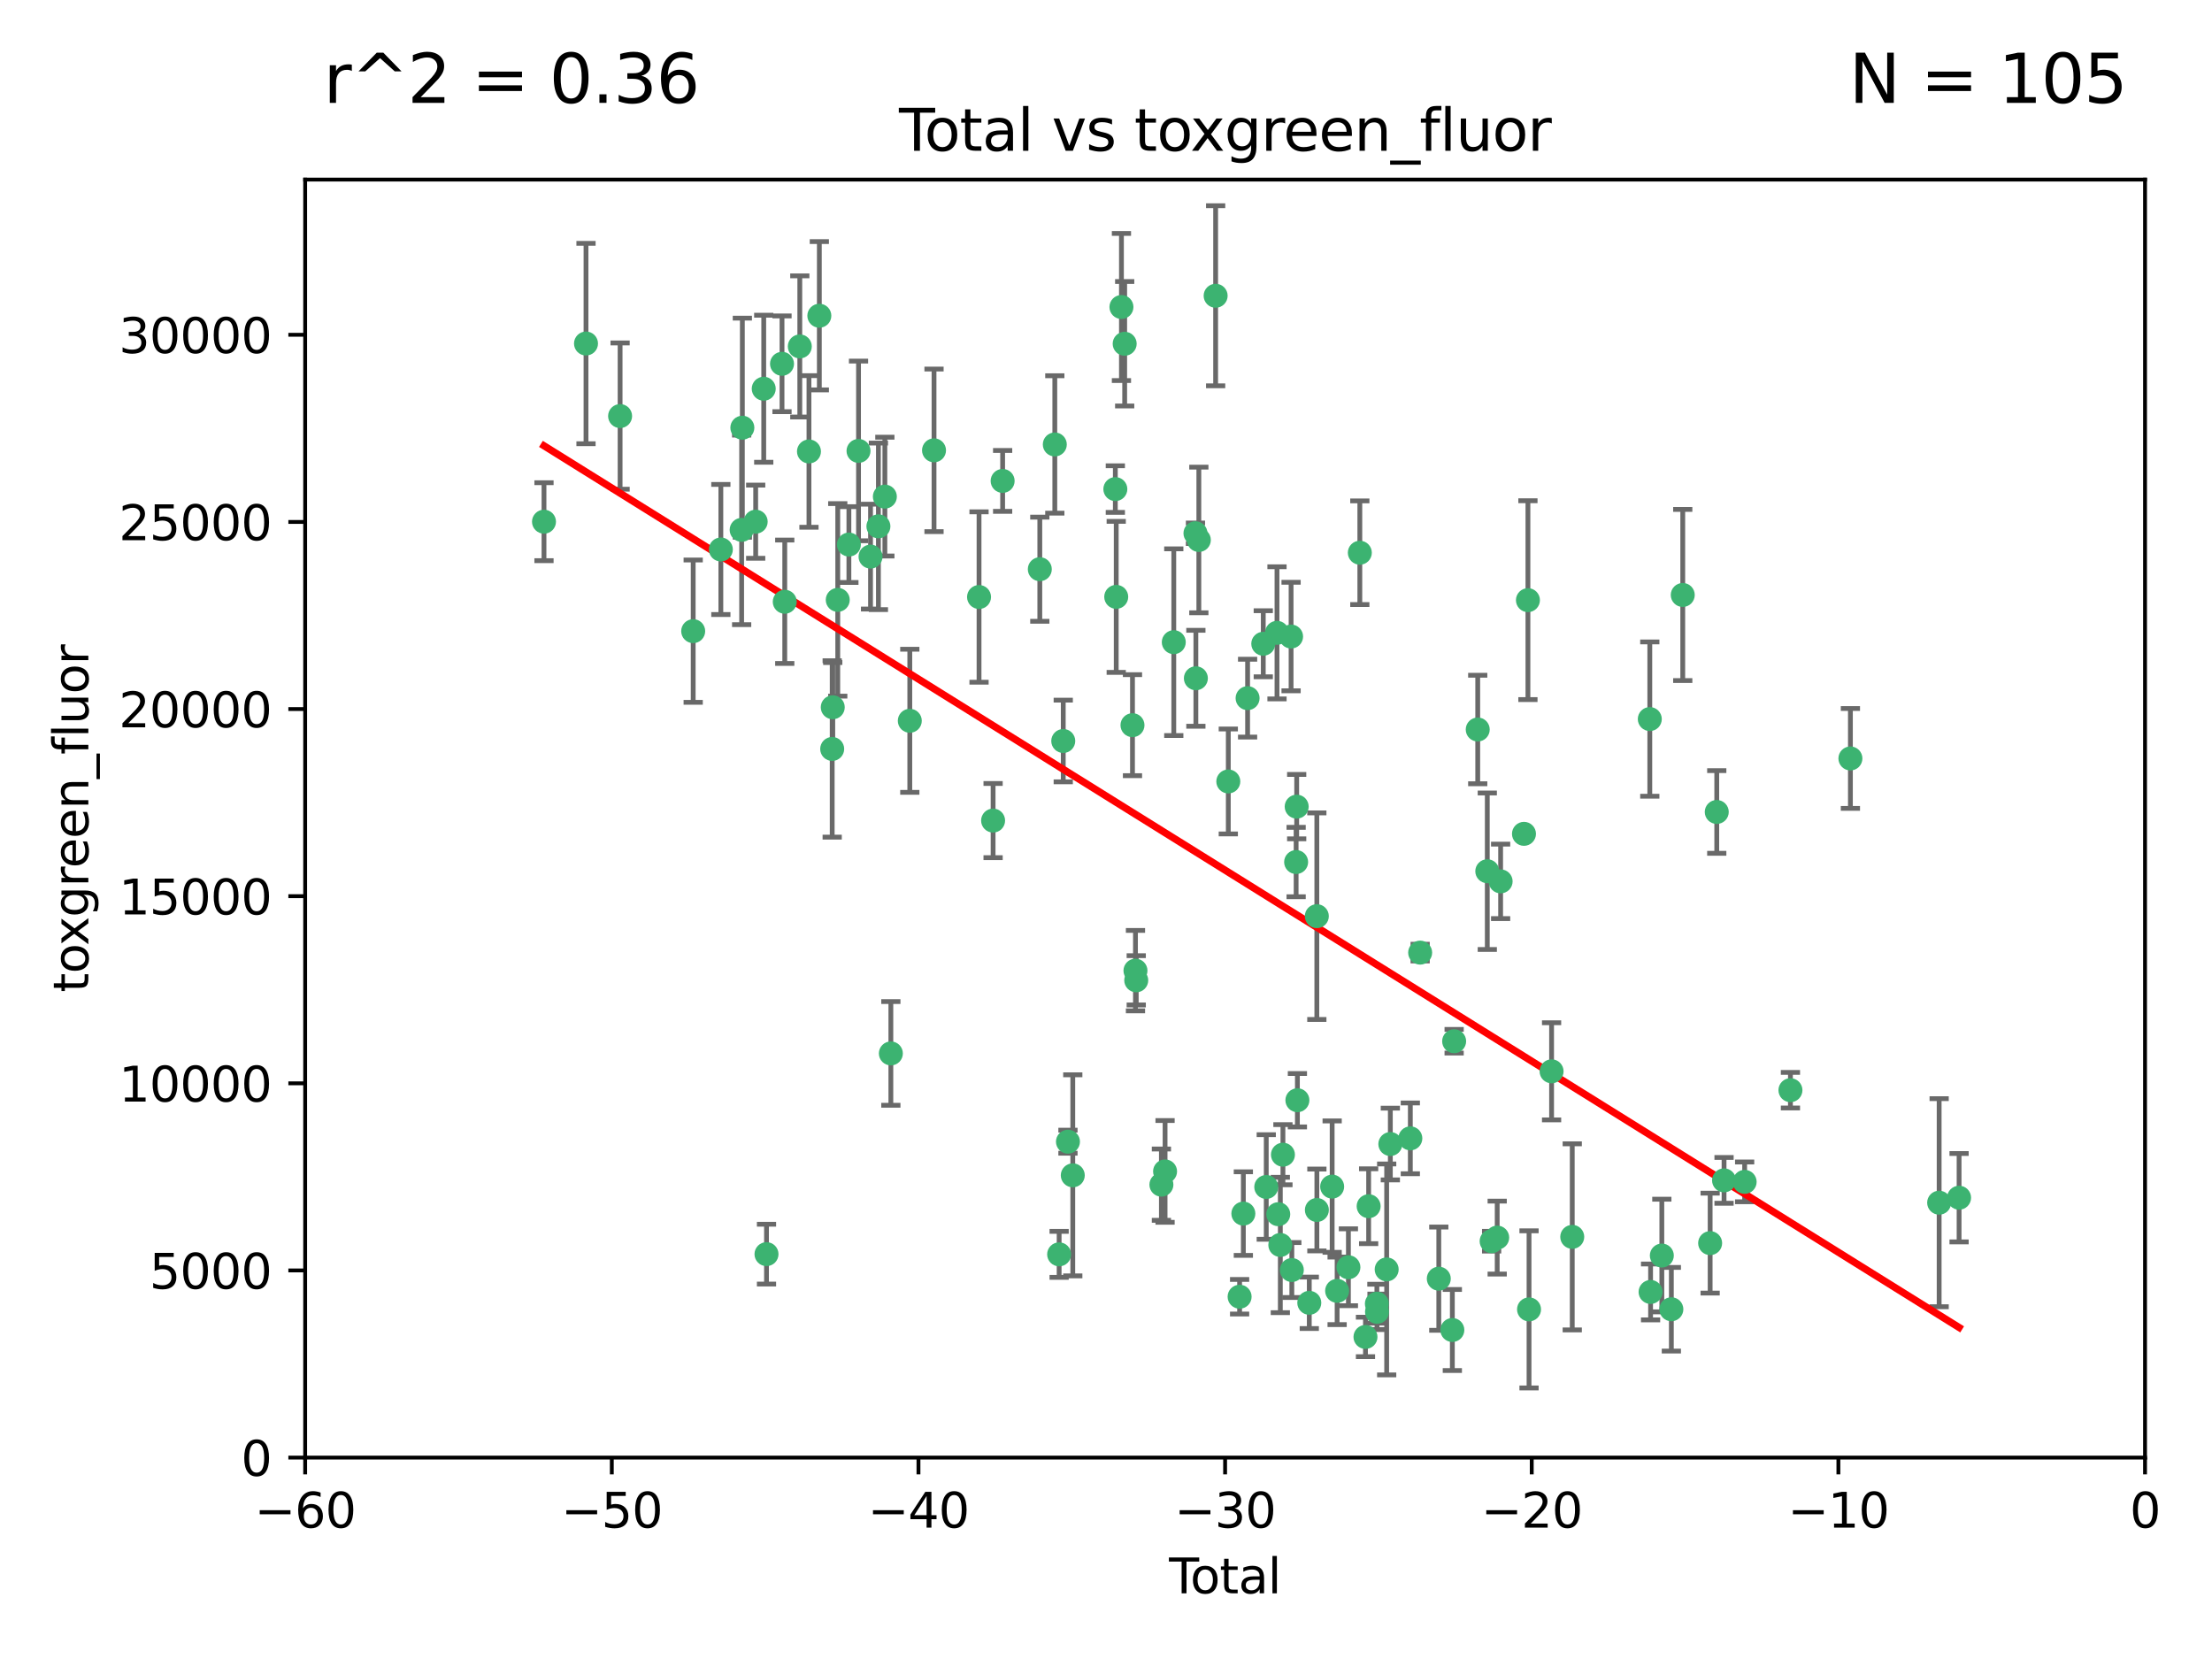 <?xml version="1.0" encoding="utf-8" standalone="no"?>
<!DOCTYPE svg PUBLIC "-//W3C//DTD SVG 1.1//EN"
  "http://www.w3.org/Graphics/SVG/1.1/DTD/svg11.dtd">
<svg xmlns:xlink="http://www.w3.org/1999/xlink" width="460.8pt" height="345.6pt" viewBox="0 0 460.8 345.6" xmlns="http://www.w3.org/2000/svg" version="1.1">
 <defs>
  <style type="text/css">*{stroke-linejoin: round; stroke-linecap: butt}</style>
 </defs>
 <g id="figure_1">
  <g id="patch_1">
   <path d="M 0 345.6 
L 460.8 345.6 
L 460.8 0 
L 0 0 
z
" style="fill: #ffffff"/>
  </g>
  <g id="axes_1">
   <g id="patch_2">
    <path d="M 63.571 303.64 
L 446.85 303.64 
L 446.85 37.411 
L 63.571 37.411 
z
" style="fill: #ffffff"/>
   </g>
   <g id="PathCollection_1">
    <defs>
     <path id="mf1b2f78e6a" d="M 0 1.118 
C 0.297 1.118 0.581 1 0.791 0.791 
C 1 0.581 1.118 0.297 1.118 0 
C 1.118 -0.297 1 -0.581 0.791 -0.791 
C 0.581 -1 0.297 -1.118 0 -1.118 
C -0.297 -1.118 -0.581 -1 -0.791 -0.791 
C -1 -0.581 -1.118 -0.297 -1.118 0 
C -1.118 0.297 -1 0.581 -0.791 0.791 
C -0.581 1 -0.297 1.118 0 1.118 
z
" style="stroke: #3cb371"/>
    </defs>
    <g clip-path="url(#p21c15b1af4)">
     <use xlink:href="#mf1b2f78e6a" x="113.324" y="108.677" style="fill: #3cb371; stroke: #3cb371"/>
     <use xlink:href="#mf1b2f78e6a" x="122.075" y="71.562" style="fill: #3cb371; stroke: #3cb371"/>
     <use xlink:href="#mf1b2f78e6a" x="129.178" y="86.676" style="fill: #3cb371; stroke: #3cb371"/>
     <use xlink:href="#mf1b2f78e6a" x="144.404" y="131.48" style="fill: #3cb371; stroke: #3cb371"/>
     <use xlink:href="#mf1b2f78e6a" x="150.166" y="114.467" style="fill: #3cb371; stroke: #3cb371"/>
     <use xlink:href="#mf1b2f78e6a" x="154.499" y="110.38" style="fill: #3cb371; stroke: #3cb371"/>
     <use xlink:href="#mf1b2f78e6a" x="154.646" y="89.097" style="fill: #3cb371; stroke: #3cb371"/>
     <use xlink:href="#mf1b2f78e6a" x="157.422" y="108.676" style="fill: #3cb371; stroke: #3cb371"/>
     <use xlink:href="#mf1b2f78e6a" x="159.1" y="80.98" style="fill: #3cb371; stroke: #3cb371"/>
     <use xlink:href="#mf1b2f78e6a" x="159.676" y="261.259" style="fill: #3cb371; stroke: #3cb371"/>
     <use xlink:href="#mf1b2f78e6a" x="162.908" y="75.786" style="fill: #3cb371; stroke: #3cb371"/>
     <use xlink:href="#mf1b2f78e6a" x="163.479" y="125.356" style="fill: #3cb371; stroke: #3cb371"/>
     <use xlink:href="#mf1b2f78e6a" x="166.614" y="72.167" style="fill: #3cb371; stroke: #3cb371"/>
     <use xlink:href="#mf1b2f78e6a" x="168.522" y="94.046" style="fill: #3cb371; stroke: #3cb371"/>
     <use xlink:href="#mf1b2f78e6a" x="170.683" y="65.773" style="fill: #3cb371; stroke: #3cb371"/>
     <use xlink:href="#mf1b2f78e6a" x="173.36" y="156.019" style="fill: #3cb371; stroke: #3cb371"/>
     <use xlink:href="#mf1b2f78e6a" x="173.478" y="147.335" style="fill: #3cb371; stroke: #3cb371"/>
     <use xlink:href="#mf1b2f78e6a" x="174.52" y="124.965" style="fill: #3cb371; stroke: #3cb371"/>
     <use xlink:href="#mf1b2f78e6a" x="176.84" y="113.441" style="fill: #3cb371; stroke: #3cb371"/>
     <use xlink:href="#mf1b2f78e6a" x="178.846" y="93.933" style="fill: #3cb371; stroke: #3cb371"/>
     <use xlink:href="#mf1b2f78e6a" x="181.35" y="115.953" style="fill: #3cb371; stroke: #3cb371"/>
     <use xlink:href="#mf1b2f78e6a" x="182.989" y="109.646" style="fill: #3cb371; stroke: #3cb371"/>
     <use xlink:href="#mf1b2f78e6a" x="184.332" y="103.453" style="fill: #3cb371; stroke: #3cb371"/>
     <use xlink:href="#mf1b2f78e6a" x="185.582" y="219.448" style="fill: #3cb371; stroke: #3cb371"/>
     <use xlink:href="#mf1b2f78e6a" x="189.528" y="150.153" style="fill: #3cb371; stroke: #3cb371"/>
     <use xlink:href="#mf1b2f78e6a" x="194.574" y="93.812" style="fill: #3cb371; stroke: #3cb371"/>
     <use xlink:href="#mf1b2f78e6a" x="203.952" y="124.367" style="fill: #3cb371; stroke: #3cb371"/>
     <use xlink:href="#mf1b2f78e6a" x="206.88" y="170.94" style="fill: #3cb371; stroke: #3cb371"/>
     <use xlink:href="#mf1b2f78e6a" x="208.867" y="100.184" style="fill: #3cb371; stroke: #3cb371"/>
     <use xlink:href="#mf1b2f78e6a" x="216.611" y="118.577" style="fill: #3cb371; stroke: #3cb371"/>
     <use xlink:href="#mf1b2f78e6a" x="219.736" y="92.588" style="fill: #3cb371; stroke: #3cb371"/>
     <use xlink:href="#mf1b2f78e6a" x="220.638" y="261.303" style="fill: #3cb371; stroke: #3cb371"/>
     <use xlink:href="#mf1b2f78e6a" x="221.495" y="154.361" style="fill: #3cb371; stroke: #3cb371"/>
     <use xlink:href="#mf1b2f78e6a" x="222.475" y="237.833" style="fill: #3cb371; stroke: #3cb371"/>
     <use xlink:href="#mf1b2f78e6a" x="223.48" y="244.844" style="fill: #3cb371; stroke: #3cb371"/>
     <use xlink:href="#mf1b2f78e6a" x="232.345" y="101.886" style="fill: #3cb371; stroke: #3cb371"/>
     <use xlink:href="#mf1b2f78e6a" x="232.53" y="124.337" style="fill: #3cb371; stroke: #3cb371"/>
     <use xlink:href="#mf1b2f78e6a" x="233.617" y="63.953" style="fill: #3cb371; stroke: #3cb371"/>
     <use xlink:href="#mf1b2f78e6a" x="234.291" y="71.61" style="fill: #3cb371; stroke: #3cb371"/>
     <use xlink:href="#mf1b2f78e6a" x="235.917" y="151.067" style="fill: #3cb371; stroke: #3cb371"/>
     <use xlink:href="#mf1b2f78e6a" x="236.539" y="202.203" style="fill: #3cb371; stroke: #3cb371"/>
     <use xlink:href="#mf1b2f78e6a" x="236.699" y="204.22" style="fill: #3cb371; stroke: #3cb371"/>
     <use xlink:href="#mf1b2f78e6a" x="241.942" y="246.787" style="fill: #3cb371; stroke: #3cb371"/>
     <use xlink:href="#mf1b2f78e6a" x="242.705" y="244.026" style="fill: #3cb371; stroke: #3cb371"/>
     <use xlink:href="#mf1b2f78e6a" x="244.521" y="133.776" style="fill: #3cb371; stroke: #3cb371"/>
     <use xlink:href="#mf1b2f78e6a" x="249.037" y="111.087" style="fill: #3cb371; stroke: #3cb371"/>
     <use xlink:href="#mf1b2f78e6a" x="249.123" y="141.297" style="fill: #3cb371; stroke: #3cb371"/>
     <use xlink:href="#mf1b2f78e6a" x="249.741" y="112.487" style="fill: #3cb371; stroke: #3cb371"/>
     <use xlink:href="#mf1b2f78e6a" x="253.24" y="61.614" style="fill: #3cb371; stroke: #3cb371"/>
     <use xlink:href="#mf1b2f78e6a" x="255.878" y="162.792" style="fill: #3cb371; stroke: #3cb371"/>
     <use xlink:href="#mf1b2f78e6a" x="258.233" y="270.13" style="fill: #3cb371; stroke: #3cb371"/>
     <use xlink:href="#mf1b2f78e6a" x="259.013" y="252.814" style="fill: #3cb371; stroke: #3cb371"/>
     <use xlink:href="#mf1b2f78e6a" x="259.897" y="145.439" style="fill: #3cb371; stroke: #3cb371"/>
     <use xlink:href="#mf1b2f78e6a" x="263.163" y="134.104" style="fill: #3cb371; stroke: #3cb371"/>
     <use xlink:href="#mf1b2f78e6a" x="263.785" y="247.267" style="fill: #3cb371; stroke: #3cb371"/>
     <use xlink:href="#mf1b2f78e6a" x="266.022" y="131.829" style="fill: #3cb371; stroke: #3cb371"/>
     <use xlink:href="#mf1b2f78e6a" x="266.284" y="252.941" style="fill: #3cb371; stroke: #3cb371"/>
     <use xlink:href="#mf1b2f78e6a" x="266.715" y="259.35" style="fill: #3cb371; stroke: #3cb371"/>
     <use xlink:href="#mf1b2f78e6a" x="267.259" y="240.543" style="fill: #3cb371; stroke: #3cb371"/>
     <use xlink:href="#mf1b2f78e6a" x="268.956" y="132.603" style="fill: #3cb371; stroke: #3cb371"/>
     <use xlink:href="#mf1b2f78e6a" x="269.11" y="264.57" style="fill: #3cb371; stroke: #3cb371"/>
     <use xlink:href="#mf1b2f78e6a" x="270.008" y="179.579" style="fill: #3cb371; stroke: #3cb371"/>
     <use xlink:href="#mf1b2f78e6a" x="270.123" y="168.036" style="fill: #3cb371; stroke: #3cb371"/>
     <use xlink:href="#mf1b2f78e6a" x="270.272" y="229.198" style="fill: #3cb371; stroke: #3cb371"/>
     <use xlink:href="#mf1b2f78e6a" x="272.749" y="271.4" style="fill: #3cb371; stroke: #3cb371"/>
     <use xlink:href="#mf1b2f78e6a" x="274.32" y="190.856" style="fill: #3cb371; stroke: #3cb371"/>
     <use xlink:href="#mf1b2f78e6a" x="274.329" y="252.059" style="fill: #3cb371; stroke: #3cb371"/>
     <use xlink:href="#mf1b2f78e6a" x="277.512" y="247.195" style="fill: #3cb371; stroke: #3cb371"/>
     <use xlink:href="#mf1b2f78e6a" x="278.547" y="268.906" style="fill: #3cb371; stroke: #3cb371"/>
     <use xlink:href="#mf1b2f78e6a" x="280.898" y="263.993" style="fill: #3cb371; stroke: #3cb371"/>
     <use xlink:href="#mf1b2f78e6a" x="283.277" y="115.142" style="fill: #3cb371; stroke: #3cb371"/>
     <use xlink:href="#mf1b2f78e6a" x="284.454" y="278.508" style="fill: #3cb371; stroke: #3cb371"/>
     <use xlink:href="#mf1b2f78e6a" x="285.113" y="251.277" style="fill: #3cb371; stroke: #3cb371"/>
     <use xlink:href="#mf1b2f78e6a" x="286.83" y="271.584" style="fill: #3cb371; stroke: #3cb371"/>
     <use xlink:href="#mf1b2f78e6a" x="286.857" y="273.278" style="fill: #3cb371; stroke: #3cb371"/>
     <use xlink:href="#mf1b2f78e6a" x="288.87" y="264.442" style="fill: #3cb371; stroke: #3cb371"/>
     <use xlink:href="#mf1b2f78e6a" x="289.632" y="238.323" style="fill: #3cb371; stroke: #3cb371"/>
     <use xlink:href="#mf1b2f78e6a" x="293.798" y="237.139" style="fill: #3cb371; stroke: #3cb371"/>
     <use xlink:href="#mf1b2f78e6a" x="295.844" y="198.449" style="fill: #3cb371; stroke: #3cb371"/>
     <use xlink:href="#mf1b2f78e6a" x="299.727" y="266.371" style="fill: #3cb371; stroke: #3cb371"/>
     <use xlink:href="#mf1b2f78e6a" x="302.549" y="277.063" style="fill: #3cb371; stroke: #3cb371"/>
     <use xlink:href="#mf1b2f78e6a" x="302.924" y="216.908" style="fill: #3cb371; stroke: #3cb371"/>
     <use xlink:href="#mf1b2f78e6a" x="307.838" y="151.97" style="fill: #3cb371; stroke: #3cb371"/>
     <use xlink:href="#mf1b2f78e6a" x="309.83" y="181.494" style="fill: #3cb371; stroke: #3cb371"/>
     <use xlink:href="#mf1b2f78e6a" x="310.734" y="258.565" style="fill: #3cb371; stroke: #3cb371"/>
     <use xlink:href="#mf1b2f78e6a" x="311.894" y="257.812" style="fill: #3cb371; stroke: #3cb371"/>
     <use xlink:href="#mf1b2f78e6a" x="312.607" y="183.606" style="fill: #3cb371; stroke: #3cb371"/>
     <use xlink:href="#mf1b2f78e6a" x="317.472" y="173.704" style="fill: #3cb371; stroke: #3cb371"/>
     <use xlink:href="#mf1b2f78e6a" x="318.296" y="125.024" style="fill: #3cb371; stroke: #3cb371"/>
     <use xlink:href="#mf1b2f78e6a" x="318.526" y="272.768" style="fill: #3cb371; stroke: #3cb371"/>
     <use xlink:href="#mf1b2f78e6a" x="323.223" y="223.176" style="fill: #3cb371; stroke: #3cb371"/>
     <use xlink:href="#mf1b2f78e6a" x="327.528" y="257.661" style="fill: #3cb371; stroke: #3cb371"/>
     <use xlink:href="#mf1b2f78e6a" x="343.683" y="149.795" style="fill: #3cb371; stroke: #3cb371"/>
     <use xlink:href="#mf1b2f78e6a" x="343.846" y="269.137" style="fill: #3cb371; stroke: #3cb371"/>
     <use xlink:href="#mf1b2f78e6a" x="346.19" y="261.551" style="fill: #3cb371; stroke: #3cb371"/>
     <use xlink:href="#mf1b2f78e6a" x="348.174" y="272.741" style="fill: #3cb371; stroke: #3cb371"/>
     <use xlink:href="#mf1b2f78e6a" x="350.548" y="123.943" style="fill: #3cb371; stroke: #3cb371"/>
     <use xlink:href="#mf1b2f78e6a" x="356.254" y="258.966" style="fill: #3cb371; stroke: #3cb371"/>
     <use xlink:href="#mf1b2f78e6a" x="357.632" y="169.147" style="fill: #3cb371; stroke: #3cb371"/>
     <use xlink:href="#mf1b2f78e6a" x="359.15" y="245.892" style="fill: #3cb371; stroke: #3cb371"/>
     <use xlink:href="#mf1b2f78e6a" x="363.442" y="246.204" style="fill: #3cb371; stroke: #3cb371"/>
     <use xlink:href="#mf1b2f78e6a" x="372.98" y="227.107" style="fill: #3cb371; stroke: #3cb371"/>
     <use xlink:href="#mf1b2f78e6a" x="385.474" y="157.999" style="fill: #3cb371; stroke: #3cb371"/>
     <use xlink:href="#mf1b2f78e6a" x="403.96" y="250.544" style="fill: #3cb371; stroke: #3cb371"/>
     <use xlink:href="#mf1b2f78e6a" x="408.113" y="249.505" style="fill: #3cb371; stroke: #3cb371"/>
    </g>
   </g>
   <g id="matplotlib.axis_1">
    <g id="xtick_1">
     <g id="line2d_1">
      <defs>
       <path id="m88b538f222" d="M 0 0 
L 0 3.5 
" style="stroke: #000000; stroke-width: 0.8"/>
      </defs>
      <g>
       <use xlink:href="#m88b538f222" x="63.571" y="303.64" style="stroke: #000000; stroke-width: 0.8"/>
      </g>
     </g>
     <g id="text_1">
      <!-- −60 -->
      <g transform="translate(53.019 318.238)scale(0.1 -0.1)">
       <defs>
        <path id="DejaVuSans-2212" d="M 678 2272 
L 4684 2272 
L 4684 1741 
L 678 1741 
L 678 2272 
z
" transform="scale(0.016)"/>
        <path id="DejaVuSans-36" d="M 2113 2584 
Q 1688 2584 1439 2293 
Q 1191 2003 1191 1497 
Q 1191 994 1439 701 
Q 1688 409 2113 409 
Q 2538 409 2786 701 
Q 3034 994 3034 1497 
Q 3034 2003 2786 2293 
Q 2538 2584 2113 2584 
z
M 3366 4563 
L 3366 3988 
Q 3128 4100 2886 4159 
Q 2644 4219 2406 4219 
Q 1781 4219 1451 3797 
Q 1122 3375 1075 2522 
Q 1259 2794 1537 2939 
Q 1816 3084 2150 3084 
Q 2853 3084 3261 2657 
Q 3669 2231 3669 1497 
Q 3669 778 3244 343 
Q 2819 -91 2113 -91 
Q 1303 -91 875 529 
Q 447 1150 447 2328 
Q 447 3434 972 4092 
Q 1497 4750 2381 4750 
Q 2619 4750 2861 4703 
Q 3103 4656 3366 4563 
z
" transform="scale(0.016)"/>
        <path id="DejaVuSans-30" d="M 2034 4250 
Q 1547 4250 1301 3770 
Q 1056 3291 1056 2328 
Q 1056 1369 1301 889 
Q 1547 409 2034 409 
Q 2525 409 2770 889 
Q 3016 1369 3016 2328 
Q 3016 3291 2770 3770 
Q 2525 4250 2034 4250 
z
M 2034 4750 
Q 2819 4750 3233 4129 
Q 3647 3509 3647 2328 
Q 3647 1150 3233 529 
Q 2819 -91 2034 -91 
Q 1250 -91 836 529 
Q 422 1150 422 2328 
Q 422 3509 836 4129 
Q 1250 4750 2034 4750 
z
" transform="scale(0.016)"/>
       </defs>
       <use xlink:href="#DejaVuSans-2212"/>
       <use xlink:href="#DejaVuSans-36" x="83.789"/>
       <use xlink:href="#DejaVuSans-30" x="147.412"/>
      </g>
     </g>
    </g>
    <g id="xtick_2">
     <g id="line2d_2">
      <g>
       <use xlink:href="#m88b538f222" x="127.451" y="303.64" style="stroke: #000000; stroke-width: 0.8"/>
      </g>
     </g>
     <g id="text_2">
      <!-- −50 -->
      <g transform="translate(116.899 318.238)scale(0.1 -0.1)">
       <defs>
        <path id="DejaVuSans-35" d="M 691 4666 
L 3169 4666 
L 3169 4134 
L 1269 4134 
L 1269 2991 
Q 1406 3038 1543 3061 
Q 1681 3084 1819 3084 
Q 2600 3084 3056 2656 
Q 3513 2228 3513 1497 
Q 3513 744 3044 326 
Q 2575 -91 1722 -91 
Q 1428 -91 1123 -41 
Q 819 9 494 109 
L 494 744 
Q 775 591 1075 516 
Q 1375 441 1709 441 
Q 2250 441 2565 725 
Q 2881 1009 2881 1497 
Q 2881 1984 2565 2268 
Q 2250 2553 1709 2553 
Q 1456 2553 1204 2497 
Q 953 2441 691 2322 
L 691 4666 
z
" transform="scale(0.016)"/>
       </defs>
       <use xlink:href="#DejaVuSans-2212"/>
       <use xlink:href="#DejaVuSans-35" x="83.789"/>
       <use xlink:href="#DejaVuSans-30" x="147.412"/>
      </g>
     </g>
    </g>
    <g id="xtick_3">
     <g id="line2d_3">
      <g>
       <use xlink:href="#m88b538f222" x="191.331" y="303.64" style="stroke: #000000; stroke-width: 0.8"/>
      </g>
     </g>
     <g id="text_3">
      <!-- −40 -->
      <g transform="translate(180.778 318.238)scale(0.1 -0.1)">
       <defs>
        <path id="DejaVuSans-34" d="M 2419 4116 
L 825 1625 
L 2419 1625 
L 2419 4116 
z
M 2253 4666 
L 3047 4666 
L 3047 1625 
L 3713 1625 
L 3713 1100 
L 3047 1100 
L 3047 0 
L 2419 0 
L 2419 1100 
L 313 1100 
L 313 1709 
L 2253 4666 
z
" transform="scale(0.016)"/>
       </defs>
       <use xlink:href="#DejaVuSans-2212"/>
       <use xlink:href="#DejaVuSans-34" x="83.789"/>
       <use xlink:href="#DejaVuSans-30" x="147.412"/>
      </g>
     </g>
    </g>
    <g id="xtick_4">
     <g id="line2d_4">
      <g>
       <use xlink:href="#m88b538f222" x="255.211" y="303.64" style="stroke: #000000; stroke-width: 0.8"/>
      </g>
     </g>
     <g id="text_4">
      <!-- −30 -->
      <g transform="translate(244.658 318.238)scale(0.1 -0.1)">
       <defs>
        <path id="DejaVuSans-33" d="M 2597 2516 
Q 3050 2419 3304 2112 
Q 3559 1806 3559 1356 
Q 3559 666 3084 287 
Q 2609 -91 1734 -91 
Q 1441 -91 1130 -33 
Q 819 25 488 141 
L 488 750 
Q 750 597 1062 519 
Q 1375 441 1716 441 
Q 2309 441 2620 675 
Q 2931 909 2931 1356 
Q 2931 1769 2642 2001 
Q 2353 2234 1838 2234 
L 1294 2234 
L 1294 2753 
L 1863 2753 
Q 2328 2753 2575 2939 
Q 2822 3125 2822 3475 
Q 2822 3834 2567 4026 
Q 2313 4219 1838 4219 
Q 1578 4219 1281 4162 
Q 984 4106 628 3988 
L 628 4550 
Q 988 4650 1302 4700 
Q 1616 4750 1894 4750 
Q 2613 4750 3031 4423 
Q 3450 4097 3450 3541 
Q 3450 3153 3228 2886 
Q 3006 2619 2597 2516 
z
" transform="scale(0.016)"/>
       </defs>
       <use xlink:href="#DejaVuSans-2212"/>
       <use xlink:href="#DejaVuSans-33" x="83.789"/>
       <use xlink:href="#DejaVuSans-30" x="147.412"/>
      </g>
     </g>
    </g>
    <g id="xtick_5">
     <g id="line2d_5">
      <g>
       <use xlink:href="#m88b538f222" x="319.09" y="303.64" style="stroke: #000000; stroke-width: 0.8"/>
      </g>
     </g>
     <g id="text_5">
      <!-- −20 -->
      <g transform="translate(308.538 318.238)scale(0.1 -0.1)">
       <defs>
        <path id="DejaVuSans-32" d="M 1228 531 
L 3431 531 
L 3431 0 
L 469 0 
L 469 531 
Q 828 903 1448 1529 
Q 2069 2156 2228 2338 
Q 2531 2678 2651 2914 
Q 2772 3150 2772 3378 
Q 2772 3750 2511 3984 
Q 2250 4219 1831 4219 
Q 1534 4219 1204 4116 
Q 875 4013 500 3803 
L 500 4441 
Q 881 4594 1212 4672 
Q 1544 4750 1819 4750 
Q 2544 4750 2975 4387 
Q 3406 4025 3406 3419 
Q 3406 3131 3298 2873 
Q 3191 2616 2906 2266 
Q 2828 2175 2409 1742 
Q 1991 1309 1228 531 
z
" transform="scale(0.016)"/>
       </defs>
       <use xlink:href="#DejaVuSans-2212"/>
       <use xlink:href="#DejaVuSans-32" x="83.789"/>
       <use xlink:href="#DejaVuSans-30" x="147.412"/>
      </g>
     </g>
    </g>
    <g id="xtick_6">
     <g id="line2d_6">
      <g>
       <use xlink:href="#m88b538f222" x="382.97" y="303.64" style="stroke: #000000; stroke-width: 0.8"/>
      </g>
     </g>
     <g id="text_6">
      <!-- −10 -->
      <g transform="translate(372.418 318.238)scale(0.1 -0.1)">
       <defs>
        <path id="DejaVuSans-31" d="M 794 531 
L 1825 531 
L 1825 4091 
L 703 3866 
L 703 4441 
L 1819 4666 
L 2450 4666 
L 2450 531 
L 3481 531 
L 3481 0 
L 794 0 
L 794 531 
z
" transform="scale(0.016)"/>
       </defs>
       <use xlink:href="#DejaVuSans-2212"/>
       <use xlink:href="#DejaVuSans-31" x="83.789"/>
       <use xlink:href="#DejaVuSans-30" x="147.412"/>
      </g>
     </g>
    </g>
    <g id="xtick_7">
     <g id="line2d_7">
      <g>
       <use xlink:href="#m88b538f222" x="446.85" y="303.64" style="stroke: #000000; stroke-width: 0.8"/>
      </g>
     </g>
     <g id="text_7">
      <!-- 0 -->
      <g transform="translate(443.669 318.238)scale(0.1 -0.1)">
       <use xlink:href="#DejaVuSans-30"/>
      </g>
     </g>
    </g>
    <g id="text_8">
     <!-- Total -->
     <g transform="translate(243.534 331.917)scale(0.1 -0.1)">
      <defs>
       <path id="DejaVuSans-54" d="M -19 4666 
L 3928 4666 
L 3928 4134 
L 2272 4134 
L 2272 0 
L 1638 0 
L 1638 4134 
L -19 4134 
L -19 4666 
z
" transform="scale(0.016)"/>
       <path id="DejaVuSans-6f" d="M 1959 3097 
Q 1497 3097 1228 2736 
Q 959 2375 959 1747 
Q 959 1119 1226 758 
Q 1494 397 1959 397 
Q 2419 397 2687 759 
Q 2956 1122 2956 1747 
Q 2956 2369 2687 2733 
Q 2419 3097 1959 3097 
z
M 1959 3584 
Q 2709 3584 3137 3096 
Q 3566 2609 3566 1747 
Q 3566 888 3137 398 
Q 2709 -91 1959 -91 
Q 1206 -91 779 398 
Q 353 888 353 1747 
Q 353 2609 779 3096 
Q 1206 3584 1959 3584 
z
" transform="scale(0.016)"/>
       <path id="DejaVuSans-74" d="M 1172 4494 
L 1172 3500 
L 2356 3500 
L 2356 3053 
L 1172 3053 
L 1172 1153 
Q 1172 725 1289 603 
Q 1406 481 1766 481 
L 2356 481 
L 2356 0 
L 1766 0 
Q 1100 0 847 248 
Q 594 497 594 1153 
L 594 3053 
L 172 3053 
L 172 3500 
L 594 3500 
L 594 4494 
L 1172 4494 
z
" transform="scale(0.016)"/>
       <path id="DejaVuSans-61" d="M 2194 1759 
Q 1497 1759 1228 1600 
Q 959 1441 959 1056 
Q 959 750 1161 570 
Q 1363 391 1709 391 
Q 2188 391 2477 730 
Q 2766 1069 2766 1631 
L 2766 1759 
L 2194 1759 
z
M 3341 1997 
L 3341 0 
L 2766 0 
L 2766 531 
Q 2569 213 2275 61 
Q 1981 -91 1556 -91 
Q 1019 -91 701 211 
Q 384 513 384 1019 
Q 384 1609 779 1909 
Q 1175 2209 1959 2209 
L 2766 2209 
L 2766 2266 
Q 2766 2663 2505 2880 
Q 2244 3097 1772 3097 
Q 1472 3097 1187 3025 
Q 903 2953 641 2809 
L 641 3341 
Q 956 3463 1253 3523 
Q 1550 3584 1831 3584 
Q 2591 3584 2966 3190 
Q 3341 2797 3341 1997 
z
" transform="scale(0.016)"/>
       <path id="DejaVuSans-6c" d="M 603 4863 
L 1178 4863 
L 1178 0 
L 603 0 
L 603 4863 
z
" transform="scale(0.016)"/>
      </defs>
      <use xlink:href="#DejaVuSans-54"/>
      <use xlink:href="#DejaVuSans-6f" x="44.084"/>
      <use xlink:href="#DejaVuSans-74" x="105.266"/>
      <use xlink:href="#DejaVuSans-61" x="144.475"/>
      <use xlink:href="#DejaVuSans-6c" x="205.754"/>
     </g>
    </g>
   </g>
   <g id="matplotlib.axis_2">
    <g id="ytick_1">
     <g id="line2d_8">
      <defs>
       <path id="mc4d15ab38e" d="M 0 0 
L -3.5 0 
" style="stroke: #000000; stroke-width: 0.8"/>
      </defs>
      <g>
       <use xlink:href="#mc4d15ab38e" x="63.571" y="303.64" style="stroke: #000000; stroke-width: 0.8"/>
      </g>
     </g>
     <g id="text_9">
      <!-- 0 -->
      <g transform="translate(50.209 307.439)scale(0.1 -0.1)">
       <use xlink:href="#DejaVuSans-30"/>
      </g>
     </g>
    </g>
    <g id="ytick_2">
     <g id="line2d_9">
      <g>
       <use xlink:href="#mc4d15ab38e" x="63.571" y="264.657" style="stroke: #000000; stroke-width: 0.8"/>
      </g>
     </g>
     <g id="text_10">
      <!-- 5000 -->
      <g transform="translate(31.121 268.457)scale(0.1 -0.1)">
       <use xlink:href="#DejaVuSans-35"/>
       <use xlink:href="#DejaVuSans-30" x="63.623"/>
       <use xlink:href="#DejaVuSans-30" x="127.246"/>
       <use xlink:href="#DejaVuSans-30" x="190.869"/>
      </g>
     </g>
    </g>
    <g id="ytick_3">
     <g id="line2d_10">
      <g>
       <use xlink:href="#mc4d15ab38e" x="63.571" y="225.675" style="stroke: #000000; stroke-width: 0.8"/>
      </g>
     </g>
     <g id="text_11">
      <!-- 10000 -->
      <g transform="translate(24.759 229.474)scale(0.1 -0.1)">
       <use xlink:href="#DejaVuSans-31"/>
       <use xlink:href="#DejaVuSans-30" x="63.623"/>
       <use xlink:href="#DejaVuSans-30" x="127.246"/>
       <use xlink:href="#DejaVuSans-30" x="190.869"/>
       <use xlink:href="#DejaVuSans-30" x="254.492"/>
      </g>
     </g>
    </g>
    <g id="ytick_4">
     <g id="line2d_11">
      <g>
       <use xlink:href="#mc4d15ab38e" x="63.571" y="186.692" style="stroke: #000000; stroke-width: 0.8"/>
      </g>
     </g>
     <g id="text_12">
      <!-- 15000 -->
      <g transform="translate(24.759 190.492)scale(0.1 -0.1)">
       <use xlink:href="#DejaVuSans-31"/>
       <use xlink:href="#DejaVuSans-35" x="63.623"/>
       <use xlink:href="#DejaVuSans-30" x="127.246"/>
       <use xlink:href="#DejaVuSans-30" x="190.869"/>
       <use xlink:href="#DejaVuSans-30" x="254.492"/>
      </g>
     </g>
    </g>
    <g id="ytick_5">
     <g id="line2d_12">
      <g>
       <use xlink:href="#mc4d15ab38e" x="63.571" y="147.71" style="stroke: #000000; stroke-width: 0.8"/>
      </g>
     </g>
     <g id="text_13">
      <!-- 20000 -->
      <g transform="translate(24.759 151.509)scale(0.1 -0.1)">
       <use xlink:href="#DejaVuSans-32"/>
       <use xlink:href="#DejaVuSans-30" x="63.623"/>
       <use xlink:href="#DejaVuSans-30" x="127.246"/>
       <use xlink:href="#DejaVuSans-30" x="190.869"/>
       <use xlink:href="#DejaVuSans-30" x="254.492"/>
      </g>
     </g>
    </g>
    <g id="ytick_6">
     <g id="line2d_13">
      <g>
       <use xlink:href="#mc4d15ab38e" x="63.571" y="108.727" style="stroke: #000000; stroke-width: 0.8"/>
      </g>
     </g>
     <g id="text_14">
      <!-- 25000 -->
      <g transform="translate(24.759 112.527)scale(0.1 -0.1)">
       <use xlink:href="#DejaVuSans-32"/>
       <use xlink:href="#DejaVuSans-35" x="63.623"/>
       <use xlink:href="#DejaVuSans-30" x="127.246"/>
       <use xlink:href="#DejaVuSans-30" x="190.869"/>
       <use xlink:href="#DejaVuSans-30" x="254.492"/>
      </g>
     </g>
    </g>
    <g id="ytick_7">
     <g id="line2d_14">
      <g>
       <use xlink:href="#mc4d15ab38e" x="63.571" y="69.745" style="stroke: #000000; stroke-width: 0.8"/>
      </g>
     </g>
     <g id="text_15">
      <!-- 30000 -->
      <g transform="translate(24.759 73.544)scale(0.1 -0.1)">
       <use xlink:href="#DejaVuSans-33"/>
       <use xlink:href="#DejaVuSans-30" x="63.623"/>
       <use xlink:href="#DejaVuSans-30" x="127.246"/>
       <use xlink:href="#DejaVuSans-30" x="190.869"/>
       <use xlink:href="#DejaVuSans-30" x="254.492"/>
      </g>
     </g>
    </g>
    <g id="text_16">
     <!-- toxgreen_fluor -->
     <g transform="translate(18.401 206.72)rotate(-90)scale(0.1 -0.1)">
      <defs>
       <path id="DejaVuSans-78" d="M 3513 3500 
L 2247 1797 
L 3578 0 
L 2900 0 
L 1881 1375 
L 863 0 
L 184 0 
L 1544 1831 
L 300 3500 
L 978 3500 
L 1906 2253 
L 2834 3500 
L 3513 3500 
z
" transform="scale(0.016)"/>
       <path id="DejaVuSans-67" d="M 2906 1791 
Q 2906 2416 2648 2759 
Q 2391 3103 1925 3103 
Q 1463 3103 1205 2759 
Q 947 2416 947 1791 
Q 947 1169 1205 825 
Q 1463 481 1925 481 
Q 2391 481 2648 825 
Q 2906 1169 2906 1791 
z
M 3481 434 
Q 3481 -459 3084 -895 
Q 2688 -1331 1869 -1331 
Q 1566 -1331 1297 -1286 
Q 1028 -1241 775 -1147 
L 775 -588 
Q 1028 -725 1275 -790 
Q 1522 -856 1778 -856 
Q 2344 -856 2625 -561 
Q 2906 -266 2906 331 
L 2906 616 
Q 2728 306 2450 153 
Q 2172 0 1784 0 
Q 1141 0 747 490 
Q 353 981 353 1791 
Q 353 2603 747 3093 
Q 1141 3584 1784 3584 
Q 2172 3584 2450 3431 
Q 2728 3278 2906 2969 
L 2906 3500 
L 3481 3500 
L 3481 434 
z
" transform="scale(0.016)"/>
       <path id="DejaVuSans-72" d="M 2631 2963 
Q 2534 3019 2420 3045 
Q 2306 3072 2169 3072 
Q 1681 3072 1420 2755 
Q 1159 2438 1159 1844 
L 1159 0 
L 581 0 
L 581 3500 
L 1159 3500 
L 1159 2956 
Q 1341 3275 1631 3429 
Q 1922 3584 2338 3584 
Q 2397 3584 2469 3576 
Q 2541 3569 2628 3553 
L 2631 2963 
z
" transform="scale(0.016)"/>
       <path id="DejaVuSans-65" d="M 3597 1894 
L 3597 1613 
L 953 1613 
Q 991 1019 1311 708 
Q 1631 397 2203 397 
Q 2534 397 2845 478 
Q 3156 559 3463 722 
L 3463 178 
Q 3153 47 2828 -22 
Q 2503 -91 2169 -91 
Q 1331 -91 842 396 
Q 353 884 353 1716 
Q 353 2575 817 3079 
Q 1281 3584 2069 3584 
Q 2775 3584 3186 3129 
Q 3597 2675 3597 1894 
z
M 3022 2063 
Q 3016 2534 2758 2815 
Q 2500 3097 2075 3097 
Q 1594 3097 1305 2825 
Q 1016 2553 972 2059 
L 3022 2063 
z
" transform="scale(0.016)"/>
       <path id="DejaVuSans-6e" d="M 3513 2113 
L 3513 0 
L 2938 0 
L 2938 2094 
Q 2938 2591 2744 2837 
Q 2550 3084 2163 3084 
Q 1697 3084 1428 2787 
Q 1159 2491 1159 1978 
L 1159 0 
L 581 0 
L 581 3500 
L 1159 3500 
L 1159 2956 
Q 1366 3272 1645 3428 
Q 1925 3584 2291 3584 
Q 2894 3584 3203 3211 
Q 3513 2838 3513 2113 
z
" transform="scale(0.016)"/>
       <path id="DejaVuSans-5f" d="M 3263 -1063 
L 3263 -1509 
L -63 -1509 
L -63 -1063 
L 3263 -1063 
z
" transform="scale(0.016)"/>
       <path id="DejaVuSans-66" d="M 2375 4863 
L 2375 4384 
L 1825 4384 
Q 1516 4384 1395 4259 
Q 1275 4134 1275 3809 
L 1275 3500 
L 2222 3500 
L 2222 3053 
L 1275 3053 
L 1275 0 
L 697 0 
L 697 3053 
L 147 3053 
L 147 3500 
L 697 3500 
L 697 3744 
Q 697 4328 969 4595 
Q 1241 4863 1831 4863 
L 2375 4863 
z
" transform="scale(0.016)"/>
       <path id="DejaVuSans-75" d="M 544 1381 
L 544 3500 
L 1119 3500 
L 1119 1403 
Q 1119 906 1312 657 
Q 1506 409 1894 409 
Q 2359 409 2629 706 
Q 2900 1003 2900 1516 
L 2900 3500 
L 3475 3500 
L 3475 0 
L 2900 0 
L 2900 538 
Q 2691 219 2414 64 
Q 2138 -91 1772 -91 
Q 1169 -91 856 284 
Q 544 659 544 1381 
z
M 1991 3584 
L 1991 3584 
z
" transform="scale(0.016)"/>
      </defs>
      <use xlink:href="#DejaVuSans-74"/>
      <use xlink:href="#DejaVuSans-6f" x="39.209"/>
      <use xlink:href="#DejaVuSans-78" x="97.266"/>
      <use xlink:href="#DejaVuSans-67" x="156.445"/>
      <use xlink:href="#DejaVuSans-72" x="219.922"/>
      <use xlink:href="#DejaVuSans-65" x="258.785"/>
      <use xlink:href="#DejaVuSans-65" x="320.309"/>
      <use xlink:href="#DejaVuSans-6e" x="381.832"/>
      <use xlink:href="#DejaVuSans-5f" x="445.211"/>
      <use xlink:href="#DejaVuSans-66" x="495.211"/>
      <use xlink:href="#DejaVuSans-6c" x="530.416"/>
      <use xlink:href="#DejaVuSans-75" x="558.199"/>
      <use xlink:href="#DejaVuSans-6f" x="621.578"/>
      <use xlink:href="#DejaVuSans-72" x="682.76"/>
     </g>
    </g>
   </g>
   <g id="LineCollection_1">
    <path d="M 113.324 116.797 
L 113.324 100.557 
" clip-path="url(#p21c15b1af4)" style="fill: none; stroke: #696969"/>
    <path d="M 122.075 92.434 
L 122.075 50.691 
" clip-path="url(#p21c15b1af4)" style="fill: none; stroke: #696969"/>
    <path d="M 129.178 101.908 
L 129.178 71.444 
" clip-path="url(#p21c15b1af4)" style="fill: none; stroke: #696969"/>
    <path d="M 144.404 146.307 
L 144.404 116.654 
" clip-path="url(#p21c15b1af4)" style="fill: none; stroke: #696969"/>
    <path d="M 150.166 128.017 
L 150.166 100.917 
" clip-path="url(#p21c15b1af4)" style="fill: none; stroke: #696969"/>
    <path d="M 154.499 130.124 
L 154.499 90.636 
" clip-path="url(#p21c15b1af4)" style="fill: none; stroke: #696969"/>
    <path d="M 154.646 111.917 
L 154.646 66.277 
" clip-path="url(#p21c15b1af4)" style="fill: none; stroke: #696969"/>
    <path d="M 157.422 116.296 
L 157.422 101.057 
" clip-path="url(#p21c15b1af4)" style="fill: none; stroke: #696969"/>
    <path d="M 159.1 96.292 
L 159.1 65.668 
" clip-path="url(#p21c15b1af4)" style="fill: none; stroke: #696969"/>
    <path d="M 159.676 267.49 
L 159.676 255.028 
" clip-path="url(#p21c15b1af4)" style="fill: none; stroke: #696969"/>
    <path d="M 162.908 85.756 
L 162.908 65.815 
" clip-path="url(#p21c15b1af4)" style="fill: none; stroke: #696969"/>
    <path d="M 163.479 138.211 
L 163.479 112.501 
" clip-path="url(#p21c15b1af4)" style="fill: none; stroke: #696969"/>
    <path d="M 166.614 86.871 
L 166.614 57.463 
" clip-path="url(#p21c15b1af4)" style="fill: none; stroke: #696969"/>
    <path d="M 168.522 109.836 
L 168.522 78.257 
" clip-path="url(#p21c15b1af4)" style="fill: none; stroke: #696969"/>
    <path d="M 170.683 81.223 
L 170.683 50.323 
" clip-path="url(#p21c15b1af4)" style="fill: none; stroke: #696969"/>
    <path d="M 173.36 174.39 
L 173.36 137.647 
" clip-path="url(#p21c15b1af4)" style="fill: none; stroke: #696969"/>
    <path d="M 173.478 156.65 
L 173.478 138.02 
" clip-path="url(#p21c15b1af4)" style="fill: none; stroke: #696969"/>
    <path d="M 174.52 145.018 
L 174.52 104.912 
" clip-path="url(#p21c15b1af4)" style="fill: none; stroke: #696969"/>
    <path d="M 176.84 121.337 
L 176.84 105.546 
" clip-path="url(#p21c15b1af4)" style="fill: none; stroke: #696969"/>
    <path d="M 178.846 112.649 
L 178.846 75.218 
" clip-path="url(#p21c15b1af4)" style="fill: none; stroke: #696969"/>
    <path d="M 181.35 126.872 
L 181.35 105.035 
" clip-path="url(#p21c15b1af4)" style="fill: none; stroke: #696969"/>
    <path d="M 182.989 126.988 
L 182.989 92.305 
" clip-path="url(#p21c15b1af4)" style="fill: none; stroke: #696969"/>
    <path d="M 184.332 115.826 
L 184.332 91.08 
" clip-path="url(#p21c15b1af4)" style="fill: none; stroke: #696969"/>
    <path d="M 185.582 230.25 
L 185.582 208.646 
" clip-path="url(#p21c15b1af4)" style="fill: none; stroke: #696969"/>
    <path d="M 189.528 165.057 
L 189.528 135.25 
" clip-path="url(#p21c15b1af4)" style="fill: none; stroke: #696969"/>
    <path d="M 194.574 110.745 
L 194.574 76.878 
" clip-path="url(#p21c15b1af4)" style="fill: none; stroke: #696969"/>
    <path d="M 203.952 142.114 
L 203.952 106.621 
" clip-path="url(#p21c15b1af4)" style="fill: none; stroke: #696969"/>
    <path d="M 206.88 178.667 
L 206.88 163.212 
" clip-path="url(#p21c15b1af4)" style="fill: none; stroke: #696969"/>
    <path d="M 208.867 106.525 
L 208.867 93.844 
" clip-path="url(#p21c15b1af4)" style="fill: none; stroke: #696969"/>
    <path d="M 216.611 129.424 
L 216.611 107.731 
" clip-path="url(#p21c15b1af4)" style="fill: none; stroke: #696969"/>
    <path d="M 219.736 106.902 
L 219.736 78.274 
" clip-path="url(#p21c15b1af4)" style="fill: none; stroke: #696969"/>
    <path d="M 220.638 266.097 
L 220.638 256.51 
" clip-path="url(#p21c15b1af4)" style="fill: none; stroke: #696969"/>
    <path d="M 221.495 162.872 
L 221.495 145.85 
" clip-path="url(#p21c15b1af4)" style="fill: none; stroke: #696969"/>
    <path d="M 222.475 240.234 
L 222.475 235.431 
" clip-path="url(#p21c15b1af4)" style="fill: none; stroke: #696969"/>
    <path d="M 223.48 265.789 
L 223.48 223.9 
" clip-path="url(#p21c15b1af4)" style="fill: none; stroke: #696969"/>
    <path d="M 232.345 106.741 
L 232.345 97.032 
" clip-path="url(#p21c15b1af4)" style="fill: none; stroke: #696969"/>
    <path d="M 232.53 140.07 
L 232.53 108.604 
" clip-path="url(#p21c15b1af4)" style="fill: none; stroke: #696969"/>
    <path d="M 233.617 79.275 
L 233.617 48.63 
" clip-path="url(#p21c15b1af4)" style="fill: none; stroke: #696969"/>
    <path d="M 234.291 84.576 
L 234.291 58.645 
" clip-path="url(#p21c15b1af4)" style="fill: none; stroke: #696969"/>
    <path d="M 235.917 161.588 
L 235.917 140.547 
" clip-path="url(#p21c15b1af4)" style="fill: none; stroke: #696969"/>
    <path d="M 236.539 210.579 
L 236.539 193.826 
" clip-path="url(#p21c15b1af4)" style="fill: none; stroke: #696969"/>
    <path d="M 236.699 209.352 
L 236.699 199.087 
" clip-path="url(#p21c15b1af4)" style="fill: none; stroke: #696969"/>
    <path d="M 241.942 254.215 
L 241.942 239.358 
" clip-path="url(#p21c15b1af4)" style="fill: none; stroke: #696969"/>
    <path d="M 242.705 254.626 
L 242.705 233.426 
" clip-path="url(#p21c15b1af4)" style="fill: none; stroke: #696969"/>
    <path d="M 244.521 153.222 
L 244.521 114.33 
" clip-path="url(#p21c15b1af4)" style="fill: none; stroke: #696969"/>
    <path d="M 249.037 113.226 
L 249.037 108.949 
" clip-path="url(#p21c15b1af4)" style="fill: none; stroke: #696969"/>
    <path d="M 249.123 151.291 
L 249.123 131.303 
" clip-path="url(#p21c15b1af4)" style="fill: none; stroke: #696969"/>
    <path d="M 249.741 127.655 
L 249.741 97.319 
" clip-path="url(#p21c15b1af4)" style="fill: none; stroke: #696969"/>
    <path d="M 253.24 80.373 
L 253.24 42.855 
" clip-path="url(#p21c15b1af4)" style="fill: none; stroke: #696969"/>
    <path d="M 255.878 173.718 
L 255.878 151.865 
" clip-path="url(#p21c15b1af4)" style="fill: none; stroke: #696969"/>
    <path d="M 258.233 273.73 
L 258.233 266.53 
" clip-path="url(#p21c15b1af4)" style="fill: none; stroke: #696969"/>
    <path d="M 259.013 261.522 
L 259.013 244.105 
" clip-path="url(#p21c15b1af4)" style="fill: none; stroke: #696969"/>
    <path d="M 259.897 153.546 
L 259.897 137.331 
" clip-path="url(#p21c15b1af4)" style="fill: none; stroke: #696969"/>
    <path d="M 263.163 140.983 
L 263.163 127.226 
" clip-path="url(#p21c15b1af4)" style="fill: none; stroke: #696969"/>
    <path d="M 263.785 258.157 
L 263.785 236.377 
" clip-path="url(#p21c15b1af4)" style="fill: none; stroke: #696969"/>
    <path d="M 266.022 145.591 
L 266.022 118.067 
" clip-path="url(#p21c15b1af4)" style="fill: none; stroke: #696969"/>
    <path d="M 266.284 253.603 
L 266.284 252.279 
" clip-path="url(#p21c15b1af4)" style="fill: none; stroke: #696969"/>
    <path d="M 266.715 273.451 
L 266.715 245.249 
" clip-path="url(#p21c15b1af4)" style="fill: none; stroke: #696969"/>
    <path d="M 267.259 246.81 
L 267.259 234.275 
" clip-path="url(#p21c15b1af4)" style="fill: none; stroke: #696969"/>
    <path d="M 268.956 143.904 
L 268.956 121.303 
" clip-path="url(#p21c15b1af4)" style="fill: none; stroke: #696969"/>
    <path d="M 269.11 270.294 
L 269.11 258.847 
" clip-path="url(#p21c15b1af4)" style="fill: none; stroke: #696969"/>
    <path d="M 270.008 186.808 
L 270.008 172.35 
" clip-path="url(#p21c15b1af4)" style="fill: none; stroke: #696969"/>
    <path d="M 270.123 174.742 
L 270.123 161.329 
" clip-path="url(#p21c15b1af4)" style="fill: none; stroke: #696969"/>
    <path d="M 270.272 234.763 
L 270.272 223.632 
" clip-path="url(#p21c15b1af4)" style="fill: none; stroke: #696969"/>
    <path d="M 272.749 276.759 
L 272.749 266.041 
" clip-path="url(#p21c15b1af4)" style="fill: none; stroke: #696969"/>
    <path d="M 274.32 212.373 
L 274.32 169.339 
" clip-path="url(#p21c15b1af4)" style="fill: none; stroke: #696969"/>
    <path d="M 274.329 260.585 
L 274.329 243.534 
" clip-path="url(#p21c15b1af4)" style="fill: none; stroke: #696969"/>
    <path d="M 277.512 260.88 
L 277.512 233.51 
" clip-path="url(#p21c15b1af4)" style="fill: none; stroke: #696969"/>
    <path d="M 278.547 275.94 
L 278.547 261.871 
" clip-path="url(#p21c15b1af4)" style="fill: none; stroke: #696969"/>
    <path d="M 280.898 272.003 
L 280.898 255.982 
" clip-path="url(#p21c15b1af4)" style="fill: none; stroke: #696969"/>
    <path d="M 283.277 125.941 
L 283.277 104.342 
" clip-path="url(#p21c15b1af4)" style="fill: none; stroke: #696969"/>
    <path d="M 284.454 282.62 
L 284.454 274.397 
" clip-path="url(#p21c15b1af4)" style="fill: none; stroke: #696969"/>
    <path d="M 285.113 259.072 
L 285.113 243.481 
" clip-path="url(#p21c15b1af4)" style="fill: none; stroke: #696969"/>
    <path d="M 286.83 275.64 
L 286.83 267.529 
" clip-path="url(#p21c15b1af4)" style="fill: none; stroke: #696969"/>
    <path d="M 286.857 276.97 
L 286.857 269.585 
" clip-path="url(#p21c15b1af4)" style="fill: none; stroke: #696969"/>
    <path d="M 288.87 286.412 
L 288.87 242.472 
" clip-path="url(#p21c15b1af4)" style="fill: none; stroke: #696969"/>
    <path d="M 289.632 245.797 
L 289.632 230.849 
" clip-path="url(#p21c15b1af4)" style="fill: none; stroke: #696969"/>
    <path d="M 293.798 244.511 
L 293.798 229.768 
" clip-path="url(#p21c15b1af4)" style="fill: none; stroke: #696969"/>
    <path d="M 295.844 200.192 
L 295.844 196.706 
" clip-path="url(#p21c15b1af4)" style="fill: none; stroke: #696969"/>
    <path d="M 299.727 277.129 
L 299.727 255.613 
" clip-path="url(#p21c15b1af4)" style="fill: none; stroke: #696969"/>
    <path d="M 302.549 285.505 
L 302.549 268.621 
" clip-path="url(#p21c15b1af4)" style="fill: none; stroke: #696969"/>
    <path d="M 302.924 219.374 
L 302.924 214.442 
" clip-path="url(#p21c15b1af4)" style="fill: none; stroke: #696969"/>
    <path d="M 307.838 163.271 
L 307.838 140.669 
" clip-path="url(#p21c15b1af4)" style="fill: none; stroke: #696969"/>
    <path d="M 309.83 197.796 
L 309.83 165.192 
" clip-path="url(#p21c15b1af4)" style="fill: none; stroke: #696969"/>
    <path d="M 310.734 260.625 
L 310.734 256.505 
" clip-path="url(#p21c15b1af4)" style="fill: none; stroke: #696969"/>
    <path d="M 311.894 265.41 
L 311.894 250.214 
" clip-path="url(#p21c15b1af4)" style="fill: none; stroke: #696969"/>
    <path d="M 312.607 191.362 
L 312.607 175.85 
" clip-path="url(#p21c15b1af4)" style="fill: none; stroke: #696969"/>
    <path d="M 317.472 174.431 
L 317.472 172.978 
" clip-path="url(#p21c15b1af4)" style="fill: none; stroke: #696969"/>
    <path d="M 318.296 145.735 
L 318.296 104.312 
" clip-path="url(#p21c15b1af4)" style="fill: none; stroke: #696969"/>
    <path d="M 318.526 289.135 
L 318.526 256.401 
" clip-path="url(#p21c15b1af4)" style="fill: none; stroke: #696969"/>
    <path d="M 323.223 233.292 
L 323.223 213.059 
" clip-path="url(#p21c15b1af4)" style="fill: none; stroke: #696969"/>
    <path d="M 327.528 277.044 
L 327.528 238.278 
" clip-path="url(#p21c15b1af4)" style="fill: none; stroke: #696969"/>
    <path d="M 343.683 165.867 
L 343.683 133.723 
" clip-path="url(#p21c15b1af4)" style="fill: none; stroke: #696969"/>
    <path d="M 343.846 274.956 
L 343.846 263.317 
" clip-path="url(#p21c15b1af4)" style="fill: none; stroke: #696969"/>
    <path d="M 346.19 273.286 
L 346.19 249.816 
" clip-path="url(#p21c15b1af4)" style="fill: none; stroke: #696969"/>
    <path d="M 348.174 281.454 
L 348.174 264.027 
" clip-path="url(#p21c15b1af4)" style="fill: none; stroke: #696969"/>
    <path d="M 350.548 141.769 
L 350.548 106.117 
" clip-path="url(#p21c15b1af4)" style="fill: none; stroke: #696969"/>
    <path d="M 356.254 269.373 
L 356.254 248.559 
" clip-path="url(#p21c15b1af4)" style="fill: none; stroke: #696969"/>
    <path d="M 357.632 177.757 
L 357.632 160.538 
" clip-path="url(#p21c15b1af4)" style="fill: none; stroke: #696969"/>
    <path d="M 359.15 250.663 
L 359.15 241.12 
" clip-path="url(#p21c15b1af4)" style="fill: none; stroke: #696969"/>
    <path d="M 363.442 250.348 
L 363.442 242.06 
" clip-path="url(#p21c15b1af4)" style="fill: none; stroke: #696969"/>
    <path d="M 372.98 230.811 
L 372.98 223.403 
" clip-path="url(#p21c15b1af4)" style="fill: none; stroke: #696969"/>
    <path d="M 385.474 168.403 
L 385.474 147.594 
" clip-path="url(#p21c15b1af4)" style="fill: none; stroke: #696969"/>
    <path d="M 403.96 272.215 
L 403.96 228.872 
" clip-path="url(#p21c15b1af4)" style="fill: none; stroke: #696969"/>
    <path d="M 408.113 258.71 
L 408.113 240.299 
" clip-path="url(#p21c15b1af4)" style="fill: none; stroke: #696969"/>
   </g>
   <g id="line2d_15">
    <defs>
     <path id="m9d3a35af75" d="M 2 0 
L -2 -0 
" style="stroke: #696969"/>
    </defs>
    <g clip-path="url(#p21c15b1af4)">
     <use xlink:href="#m9d3a35af75" x="113.324" y="116.797" style="fill: #696969; stroke: #696969"/>
     <use xlink:href="#m9d3a35af75" x="122.075" y="92.434" style="fill: #696969; stroke: #696969"/>
     <use xlink:href="#m9d3a35af75" x="129.178" y="101.908" style="fill: #696969; stroke: #696969"/>
     <use xlink:href="#m9d3a35af75" x="144.404" y="146.307" style="fill: #696969; stroke: #696969"/>
     <use xlink:href="#m9d3a35af75" x="150.166" y="128.017" style="fill: #696969; stroke: #696969"/>
     <use xlink:href="#m9d3a35af75" x="154.499" y="130.124" style="fill: #696969; stroke: #696969"/>
     <use xlink:href="#m9d3a35af75" x="154.646" y="111.917" style="fill: #696969; stroke: #696969"/>
     <use xlink:href="#m9d3a35af75" x="157.422" y="116.296" style="fill: #696969; stroke: #696969"/>
     <use xlink:href="#m9d3a35af75" x="159.1" y="96.292" style="fill: #696969; stroke: #696969"/>
     <use xlink:href="#m9d3a35af75" x="159.676" y="267.49" style="fill: #696969; stroke: #696969"/>
     <use xlink:href="#m9d3a35af75" x="162.908" y="85.756" style="fill: #696969; stroke: #696969"/>
     <use xlink:href="#m9d3a35af75" x="163.479" y="138.211" style="fill: #696969; stroke: #696969"/>
     <use xlink:href="#m9d3a35af75" x="166.614" y="86.871" style="fill: #696969; stroke: #696969"/>
     <use xlink:href="#m9d3a35af75" x="168.522" y="109.836" style="fill: #696969; stroke: #696969"/>
     <use xlink:href="#m9d3a35af75" x="170.683" y="81.223" style="fill: #696969; stroke: #696969"/>
     <use xlink:href="#m9d3a35af75" x="173.36" y="174.39" style="fill: #696969; stroke: #696969"/>
     <use xlink:href="#m9d3a35af75" x="173.478" y="156.65" style="fill: #696969; stroke: #696969"/>
     <use xlink:href="#m9d3a35af75" x="174.52" y="145.018" style="fill: #696969; stroke: #696969"/>
     <use xlink:href="#m9d3a35af75" x="176.84" y="121.337" style="fill: #696969; stroke: #696969"/>
     <use xlink:href="#m9d3a35af75" x="178.846" y="112.649" style="fill: #696969; stroke: #696969"/>
     <use xlink:href="#m9d3a35af75" x="181.35" y="126.872" style="fill: #696969; stroke: #696969"/>
     <use xlink:href="#m9d3a35af75" x="182.989" y="126.988" style="fill: #696969; stroke: #696969"/>
     <use xlink:href="#m9d3a35af75" x="184.332" y="115.826" style="fill: #696969; stroke: #696969"/>
     <use xlink:href="#m9d3a35af75" x="185.582" y="230.25" style="fill: #696969; stroke: #696969"/>
     <use xlink:href="#m9d3a35af75" x="189.528" y="165.057" style="fill: #696969; stroke: #696969"/>
     <use xlink:href="#m9d3a35af75" x="194.574" y="110.745" style="fill: #696969; stroke: #696969"/>
     <use xlink:href="#m9d3a35af75" x="203.952" y="142.114" style="fill: #696969; stroke: #696969"/>
     <use xlink:href="#m9d3a35af75" x="206.88" y="178.667" style="fill: #696969; stroke: #696969"/>
     <use xlink:href="#m9d3a35af75" x="208.867" y="106.525" style="fill: #696969; stroke: #696969"/>
     <use xlink:href="#m9d3a35af75" x="216.611" y="129.424" style="fill: #696969; stroke: #696969"/>
     <use xlink:href="#m9d3a35af75" x="219.736" y="106.902" style="fill: #696969; stroke: #696969"/>
     <use xlink:href="#m9d3a35af75" x="220.638" y="266.097" style="fill: #696969; stroke: #696969"/>
     <use xlink:href="#m9d3a35af75" x="221.495" y="162.872" style="fill: #696969; stroke: #696969"/>
     <use xlink:href="#m9d3a35af75" x="222.475" y="240.234" style="fill: #696969; stroke: #696969"/>
     <use xlink:href="#m9d3a35af75" x="223.48" y="265.789" style="fill: #696969; stroke: #696969"/>
     <use xlink:href="#m9d3a35af75" x="232.345" y="106.741" style="fill: #696969; stroke: #696969"/>
     <use xlink:href="#m9d3a35af75" x="232.53" y="140.07" style="fill: #696969; stroke: #696969"/>
     <use xlink:href="#m9d3a35af75" x="233.617" y="79.275" style="fill: #696969; stroke: #696969"/>
     <use xlink:href="#m9d3a35af75" x="234.291" y="84.576" style="fill: #696969; stroke: #696969"/>
     <use xlink:href="#m9d3a35af75" x="235.917" y="161.588" style="fill: #696969; stroke: #696969"/>
     <use xlink:href="#m9d3a35af75" x="236.539" y="210.579" style="fill: #696969; stroke: #696969"/>
     <use xlink:href="#m9d3a35af75" x="236.699" y="209.352" style="fill: #696969; stroke: #696969"/>
     <use xlink:href="#m9d3a35af75" x="241.942" y="254.215" style="fill: #696969; stroke: #696969"/>
     <use xlink:href="#m9d3a35af75" x="242.705" y="254.626" style="fill: #696969; stroke: #696969"/>
     <use xlink:href="#m9d3a35af75" x="244.521" y="153.222" style="fill: #696969; stroke: #696969"/>
     <use xlink:href="#m9d3a35af75" x="249.037" y="113.226" style="fill: #696969; stroke: #696969"/>
     <use xlink:href="#m9d3a35af75" x="249.123" y="151.291" style="fill: #696969; stroke: #696969"/>
     <use xlink:href="#m9d3a35af75" x="249.741" y="127.655" style="fill: #696969; stroke: #696969"/>
     <use xlink:href="#m9d3a35af75" x="253.24" y="80.373" style="fill: #696969; stroke: #696969"/>
     <use xlink:href="#m9d3a35af75" x="255.878" y="173.718" style="fill: #696969; stroke: #696969"/>
     <use xlink:href="#m9d3a35af75" x="258.233" y="273.73" style="fill: #696969; stroke: #696969"/>
     <use xlink:href="#m9d3a35af75" x="259.013" y="261.522" style="fill: #696969; stroke: #696969"/>
     <use xlink:href="#m9d3a35af75" x="259.897" y="153.546" style="fill: #696969; stroke: #696969"/>
     <use xlink:href="#m9d3a35af75" x="263.163" y="140.983" style="fill: #696969; stroke: #696969"/>
     <use xlink:href="#m9d3a35af75" x="263.785" y="258.157" style="fill: #696969; stroke: #696969"/>
     <use xlink:href="#m9d3a35af75" x="266.022" y="145.591" style="fill: #696969; stroke: #696969"/>
     <use xlink:href="#m9d3a35af75" x="266.284" y="253.603" style="fill: #696969; stroke: #696969"/>
     <use xlink:href="#m9d3a35af75" x="266.715" y="273.451" style="fill: #696969; stroke: #696969"/>
     <use xlink:href="#m9d3a35af75" x="267.259" y="246.81" style="fill: #696969; stroke: #696969"/>
     <use xlink:href="#m9d3a35af75" x="268.956" y="143.904" style="fill: #696969; stroke: #696969"/>
     <use xlink:href="#m9d3a35af75" x="269.11" y="270.294" style="fill: #696969; stroke: #696969"/>
     <use xlink:href="#m9d3a35af75" x="270.008" y="186.808" style="fill: #696969; stroke: #696969"/>
     <use xlink:href="#m9d3a35af75" x="270.123" y="174.742" style="fill: #696969; stroke: #696969"/>
     <use xlink:href="#m9d3a35af75" x="270.272" y="234.763" style="fill: #696969; stroke: #696969"/>
     <use xlink:href="#m9d3a35af75" x="272.749" y="276.759" style="fill: #696969; stroke: #696969"/>
     <use xlink:href="#m9d3a35af75" x="274.32" y="212.373" style="fill: #696969; stroke: #696969"/>
     <use xlink:href="#m9d3a35af75" x="274.329" y="260.585" style="fill: #696969; stroke: #696969"/>
     <use xlink:href="#m9d3a35af75" x="277.512" y="260.88" style="fill: #696969; stroke: #696969"/>
     <use xlink:href="#m9d3a35af75" x="278.547" y="275.94" style="fill: #696969; stroke: #696969"/>
     <use xlink:href="#m9d3a35af75" x="280.898" y="272.003" style="fill: #696969; stroke: #696969"/>
     <use xlink:href="#m9d3a35af75" x="283.277" y="125.941" style="fill: #696969; stroke: #696969"/>
     <use xlink:href="#m9d3a35af75" x="284.454" y="282.62" style="fill: #696969; stroke: #696969"/>
     <use xlink:href="#m9d3a35af75" x="285.113" y="259.072" style="fill: #696969; stroke: #696969"/>
     <use xlink:href="#m9d3a35af75" x="286.83" y="275.64" style="fill: #696969; stroke: #696969"/>
     <use xlink:href="#m9d3a35af75" x="286.857" y="276.97" style="fill: #696969; stroke: #696969"/>
     <use xlink:href="#m9d3a35af75" x="288.87" y="286.412" style="fill: #696969; stroke: #696969"/>
     <use xlink:href="#m9d3a35af75" x="289.632" y="245.797" style="fill: #696969; stroke: #696969"/>
     <use xlink:href="#m9d3a35af75" x="293.798" y="244.511" style="fill: #696969; stroke: #696969"/>
     <use xlink:href="#m9d3a35af75" x="295.844" y="200.192" style="fill: #696969; stroke: #696969"/>
     <use xlink:href="#m9d3a35af75" x="299.727" y="277.129" style="fill: #696969; stroke: #696969"/>
     <use xlink:href="#m9d3a35af75" x="302.549" y="285.505" style="fill: #696969; stroke: #696969"/>
     <use xlink:href="#m9d3a35af75" x="302.924" y="219.374" style="fill: #696969; stroke: #696969"/>
     <use xlink:href="#m9d3a35af75" x="307.838" y="163.271" style="fill: #696969; stroke: #696969"/>
     <use xlink:href="#m9d3a35af75" x="309.83" y="197.796" style="fill: #696969; stroke: #696969"/>
     <use xlink:href="#m9d3a35af75" x="310.734" y="260.625" style="fill: #696969; stroke: #696969"/>
     <use xlink:href="#m9d3a35af75" x="311.894" y="265.41" style="fill: #696969; stroke: #696969"/>
     <use xlink:href="#m9d3a35af75" x="312.607" y="191.362" style="fill: #696969; stroke: #696969"/>
     <use xlink:href="#m9d3a35af75" x="317.472" y="174.431" style="fill: #696969; stroke: #696969"/>
     <use xlink:href="#m9d3a35af75" x="318.296" y="145.735" style="fill: #696969; stroke: #696969"/>
     <use xlink:href="#m9d3a35af75" x="318.526" y="289.135" style="fill: #696969; stroke: #696969"/>
     <use xlink:href="#m9d3a35af75" x="323.223" y="233.292" style="fill: #696969; stroke: #696969"/>
     <use xlink:href="#m9d3a35af75" x="327.528" y="277.044" style="fill: #696969; stroke: #696969"/>
     <use xlink:href="#m9d3a35af75" x="343.683" y="165.867" style="fill: #696969; stroke: #696969"/>
     <use xlink:href="#m9d3a35af75" x="343.846" y="274.956" style="fill: #696969; stroke: #696969"/>
     <use xlink:href="#m9d3a35af75" x="346.19" y="273.286" style="fill: #696969; stroke: #696969"/>
     <use xlink:href="#m9d3a35af75" x="348.174" y="281.454" style="fill: #696969; stroke: #696969"/>
     <use xlink:href="#m9d3a35af75" x="350.548" y="141.769" style="fill: #696969; stroke: #696969"/>
     <use xlink:href="#m9d3a35af75" x="356.254" y="269.373" style="fill: #696969; stroke: #696969"/>
     <use xlink:href="#m9d3a35af75" x="357.632" y="177.757" style="fill: #696969; stroke: #696969"/>
     <use xlink:href="#m9d3a35af75" x="359.15" y="250.663" style="fill: #696969; stroke: #696969"/>
     <use xlink:href="#m9d3a35af75" x="363.442" y="250.348" style="fill: #696969; stroke: #696969"/>
     <use xlink:href="#m9d3a35af75" x="372.98" y="230.811" style="fill: #696969; stroke: #696969"/>
     <use xlink:href="#m9d3a35af75" x="385.474" y="168.403" style="fill: #696969; stroke: #696969"/>
     <use xlink:href="#m9d3a35af75" x="403.96" y="272.215" style="fill: #696969; stroke: #696969"/>
     <use xlink:href="#m9d3a35af75" x="408.113" y="258.71" style="fill: #696969; stroke: #696969"/>
    </g>
   </g>
   <g id="line2d_16">
    <g clip-path="url(#p21c15b1af4)">
     <use xlink:href="#m9d3a35af75" x="113.324" y="100.557" style="fill: #696969; stroke: #696969"/>
     <use xlink:href="#m9d3a35af75" x="122.075" y="50.691" style="fill: #696969; stroke: #696969"/>
     <use xlink:href="#m9d3a35af75" x="129.178" y="71.444" style="fill: #696969; stroke: #696969"/>
     <use xlink:href="#m9d3a35af75" x="144.404" y="116.654" style="fill: #696969; stroke: #696969"/>
     <use xlink:href="#m9d3a35af75" x="150.166" y="100.917" style="fill: #696969; stroke: #696969"/>
     <use xlink:href="#m9d3a35af75" x="154.499" y="90.636" style="fill: #696969; stroke: #696969"/>
     <use xlink:href="#m9d3a35af75" x="154.646" y="66.277" style="fill: #696969; stroke: #696969"/>
     <use xlink:href="#m9d3a35af75" x="157.422" y="101.057" style="fill: #696969; stroke: #696969"/>
     <use xlink:href="#m9d3a35af75" x="159.1" y="65.668" style="fill: #696969; stroke: #696969"/>
     <use xlink:href="#m9d3a35af75" x="159.676" y="255.028" style="fill: #696969; stroke: #696969"/>
     <use xlink:href="#m9d3a35af75" x="162.908" y="65.815" style="fill: #696969; stroke: #696969"/>
     <use xlink:href="#m9d3a35af75" x="163.479" y="112.501" style="fill: #696969; stroke: #696969"/>
     <use xlink:href="#m9d3a35af75" x="166.614" y="57.463" style="fill: #696969; stroke: #696969"/>
     <use xlink:href="#m9d3a35af75" x="168.522" y="78.257" style="fill: #696969; stroke: #696969"/>
     <use xlink:href="#m9d3a35af75" x="170.683" y="50.323" style="fill: #696969; stroke: #696969"/>
     <use xlink:href="#m9d3a35af75" x="173.36" y="137.647" style="fill: #696969; stroke: #696969"/>
     <use xlink:href="#m9d3a35af75" x="173.478" y="138.02" style="fill: #696969; stroke: #696969"/>
     <use xlink:href="#m9d3a35af75" x="174.52" y="104.912" style="fill: #696969; stroke: #696969"/>
     <use xlink:href="#m9d3a35af75" x="176.84" y="105.546" style="fill: #696969; stroke: #696969"/>
     <use xlink:href="#m9d3a35af75" x="178.846" y="75.218" style="fill: #696969; stroke: #696969"/>
     <use xlink:href="#m9d3a35af75" x="181.35" y="105.035" style="fill: #696969; stroke: #696969"/>
     <use xlink:href="#m9d3a35af75" x="182.989" y="92.305" style="fill: #696969; stroke: #696969"/>
     <use xlink:href="#m9d3a35af75" x="184.332" y="91.08" style="fill: #696969; stroke: #696969"/>
     <use xlink:href="#m9d3a35af75" x="185.582" y="208.646" style="fill: #696969; stroke: #696969"/>
     <use xlink:href="#m9d3a35af75" x="189.528" y="135.25" style="fill: #696969; stroke: #696969"/>
     <use xlink:href="#m9d3a35af75" x="194.574" y="76.878" style="fill: #696969; stroke: #696969"/>
     <use xlink:href="#m9d3a35af75" x="203.952" y="106.621" style="fill: #696969; stroke: #696969"/>
     <use xlink:href="#m9d3a35af75" x="206.88" y="163.212" style="fill: #696969; stroke: #696969"/>
     <use xlink:href="#m9d3a35af75" x="208.867" y="93.844" style="fill: #696969; stroke: #696969"/>
     <use xlink:href="#m9d3a35af75" x="216.611" y="107.731" style="fill: #696969; stroke: #696969"/>
     <use xlink:href="#m9d3a35af75" x="219.736" y="78.274" style="fill: #696969; stroke: #696969"/>
     <use xlink:href="#m9d3a35af75" x="220.638" y="256.51" style="fill: #696969; stroke: #696969"/>
     <use xlink:href="#m9d3a35af75" x="221.495" y="145.85" style="fill: #696969; stroke: #696969"/>
     <use xlink:href="#m9d3a35af75" x="222.475" y="235.431" style="fill: #696969; stroke: #696969"/>
     <use xlink:href="#m9d3a35af75" x="223.48" y="223.9" style="fill: #696969; stroke: #696969"/>
     <use xlink:href="#m9d3a35af75" x="232.345" y="97.032" style="fill: #696969; stroke: #696969"/>
     <use xlink:href="#m9d3a35af75" x="232.53" y="108.604" style="fill: #696969; stroke: #696969"/>
     <use xlink:href="#m9d3a35af75" x="233.617" y="48.63" style="fill: #696969; stroke: #696969"/>
     <use xlink:href="#m9d3a35af75" x="234.291" y="58.645" style="fill: #696969; stroke: #696969"/>
     <use xlink:href="#m9d3a35af75" x="235.917" y="140.547" style="fill: #696969; stroke: #696969"/>
     <use xlink:href="#m9d3a35af75" x="236.539" y="193.826" style="fill: #696969; stroke: #696969"/>
     <use xlink:href="#m9d3a35af75" x="236.699" y="199.087" style="fill: #696969; stroke: #696969"/>
     <use xlink:href="#m9d3a35af75" x="241.942" y="239.358" style="fill: #696969; stroke: #696969"/>
     <use xlink:href="#m9d3a35af75" x="242.705" y="233.426" style="fill: #696969; stroke: #696969"/>
     <use xlink:href="#m9d3a35af75" x="244.521" y="114.33" style="fill: #696969; stroke: #696969"/>
     <use xlink:href="#m9d3a35af75" x="249.037" y="108.949" style="fill: #696969; stroke: #696969"/>
     <use xlink:href="#m9d3a35af75" x="249.123" y="131.303" style="fill: #696969; stroke: #696969"/>
     <use xlink:href="#m9d3a35af75" x="249.741" y="97.319" style="fill: #696969; stroke: #696969"/>
     <use xlink:href="#m9d3a35af75" x="253.24" y="42.855" style="fill: #696969; stroke: #696969"/>
     <use xlink:href="#m9d3a35af75" x="255.878" y="151.865" style="fill: #696969; stroke: #696969"/>
     <use xlink:href="#m9d3a35af75" x="258.233" y="266.53" style="fill: #696969; stroke: #696969"/>
     <use xlink:href="#m9d3a35af75" x="259.013" y="244.105" style="fill: #696969; stroke: #696969"/>
     <use xlink:href="#m9d3a35af75" x="259.897" y="137.331" style="fill: #696969; stroke: #696969"/>
     <use xlink:href="#m9d3a35af75" x="263.163" y="127.226" style="fill: #696969; stroke: #696969"/>
     <use xlink:href="#m9d3a35af75" x="263.785" y="236.377" style="fill: #696969; stroke: #696969"/>
     <use xlink:href="#m9d3a35af75" x="266.022" y="118.067" style="fill: #696969; stroke: #696969"/>
     <use xlink:href="#m9d3a35af75" x="266.284" y="252.279" style="fill: #696969; stroke: #696969"/>
     <use xlink:href="#m9d3a35af75" x="266.715" y="245.249" style="fill: #696969; stroke: #696969"/>
     <use xlink:href="#m9d3a35af75" x="267.259" y="234.275" style="fill: #696969; stroke: #696969"/>
     <use xlink:href="#m9d3a35af75" x="268.956" y="121.303" style="fill: #696969; stroke: #696969"/>
     <use xlink:href="#m9d3a35af75" x="269.11" y="258.847" style="fill: #696969; stroke: #696969"/>
     <use xlink:href="#m9d3a35af75" x="270.008" y="172.35" style="fill: #696969; stroke: #696969"/>
     <use xlink:href="#m9d3a35af75" x="270.123" y="161.329" style="fill: #696969; stroke: #696969"/>
     <use xlink:href="#m9d3a35af75" x="270.272" y="223.632" style="fill: #696969; stroke: #696969"/>
     <use xlink:href="#m9d3a35af75" x="272.749" y="266.041" style="fill: #696969; stroke: #696969"/>
     <use xlink:href="#m9d3a35af75" x="274.32" y="169.339" style="fill: #696969; stroke: #696969"/>
     <use xlink:href="#m9d3a35af75" x="274.329" y="243.534" style="fill: #696969; stroke: #696969"/>
     <use xlink:href="#m9d3a35af75" x="277.512" y="233.51" style="fill: #696969; stroke: #696969"/>
     <use xlink:href="#m9d3a35af75" x="278.547" y="261.871" style="fill: #696969; stroke: #696969"/>
     <use xlink:href="#m9d3a35af75" x="280.898" y="255.982" style="fill: #696969; stroke: #696969"/>
     <use xlink:href="#m9d3a35af75" x="283.277" y="104.342" style="fill: #696969; stroke: #696969"/>
     <use xlink:href="#m9d3a35af75" x="284.454" y="274.397" style="fill: #696969; stroke: #696969"/>
     <use xlink:href="#m9d3a35af75" x="285.113" y="243.481" style="fill: #696969; stroke: #696969"/>
     <use xlink:href="#m9d3a35af75" x="286.83" y="267.529" style="fill: #696969; stroke: #696969"/>
     <use xlink:href="#m9d3a35af75" x="286.857" y="269.585" style="fill: #696969; stroke: #696969"/>
     <use xlink:href="#m9d3a35af75" x="288.87" y="242.472" style="fill: #696969; stroke: #696969"/>
     <use xlink:href="#m9d3a35af75" x="289.632" y="230.849" style="fill: #696969; stroke: #696969"/>
     <use xlink:href="#m9d3a35af75" x="293.798" y="229.768" style="fill: #696969; stroke: #696969"/>
     <use xlink:href="#m9d3a35af75" x="295.844" y="196.706" style="fill: #696969; stroke: #696969"/>
     <use xlink:href="#m9d3a35af75" x="299.727" y="255.613" style="fill: #696969; stroke: #696969"/>
     <use xlink:href="#m9d3a35af75" x="302.549" y="268.621" style="fill: #696969; stroke: #696969"/>
     <use xlink:href="#m9d3a35af75" x="302.924" y="214.442" style="fill: #696969; stroke: #696969"/>
     <use xlink:href="#m9d3a35af75" x="307.838" y="140.669" style="fill: #696969; stroke: #696969"/>
     <use xlink:href="#m9d3a35af75" x="309.83" y="165.192" style="fill: #696969; stroke: #696969"/>
     <use xlink:href="#m9d3a35af75" x="310.734" y="256.505" style="fill: #696969; stroke: #696969"/>
     <use xlink:href="#m9d3a35af75" x="311.894" y="250.214" style="fill: #696969; stroke: #696969"/>
     <use xlink:href="#m9d3a35af75" x="312.607" y="175.85" style="fill: #696969; stroke: #696969"/>
     <use xlink:href="#m9d3a35af75" x="317.472" y="172.978" style="fill: #696969; stroke: #696969"/>
     <use xlink:href="#m9d3a35af75" x="318.296" y="104.312" style="fill: #696969; stroke: #696969"/>
     <use xlink:href="#m9d3a35af75" x="318.526" y="256.401" style="fill: #696969; stroke: #696969"/>
     <use xlink:href="#m9d3a35af75" x="323.223" y="213.059" style="fill: #696969; stroke: #696969"/>
     <use xlink:href="#m9d3a35af75" x="327.528" y="238.278" style="fill: #696969; stroke: #696969"/>
     <use xlink:href="#m9d3a35af75" x="343.683" y="133.723" style="fill: #696969; stroke: #696969"/>
     <use xlink:href="#m9d3a35af75" x="343.846" y="263.317" style="fill: #696969; stroke: #696969"/>
     <use xlink:href="#m9d3a35af75" x="346.19" y="249.816" style="fill: #696969; stroke: #696969"/>
     <use xlink:href="#m9d3a35af75" x="348.174" y="264.027" style="fill: #696969; stroke: #696969"/>
     <use xlink:href="#m9d3a35af75" x="350.548" y="106.117" style="fill: #696969; stroke: #696969"/>
     <use xlink:href="#m9d3a35af75" x="356.254" y="248.559" style="fill: #696969; stroke: #696969"/>
     <use xlink:href="#m9d3a35af75" x="357.632" y="160.538" style="fill: #696969; stroke: #696969"/>
     <use xlink:href="#m9d3a35af75" x="359.15" y="241.12" style="fill: #696969; stroke: #696969"/>
     <use xlink:href="#m9d3a35af75" x="363.442" y="242.06" style="fill: #696969; stroke: #696969"/>
     <use xlink:href="#m9d3a35af75" x="372.98" y="223.403" style="fill: #696969; stroke: #696969"/>
     <use xlink:href="#m9d3a35af75" x="385.474" y="147.594" style="fill: #696969; stroke: #696969"/>
     <use xlink:href="#m9d3a35af75" x="403.96" y="228.872" style="fill: #696969; stroke: #696969"/>
     <use xlink:href="#m9d3a35af75" x="408.113" y="240.299" style="fill: #696969; stroke: #696969"/>
    </g>
   </g>
   <g id="line2d_17">
    <path d="M 113.324 92.865 
L 122.075 98.317 
L 129.178 102.743 
L 144.404 112.23 
L 150.166 115.82 
L 154.499 118.52 
L 154.646 118.611 
L 157.422 120.341 
L 159.1 121.386 
L 159.676 121.746 
L 162.908 123.759 
L 163.479 124.115 
L 166.614 126.068 
L 168.522 127.257 
L 170.683 128.603 
L 173.36 130.271 
L 173.478 130.345 
L 174.52 130.994 
L 176.84 132.44 
L 178.846 133.69 
L 181.35 135.249 
L 182.989 136.271 
L 184.332 137.108 
L 185.582 137.886 
L 189.528 140.345 
L 194.574 143.489 
L 203.952 149.332 
L 206.88 151.157 
L 208.867 152.395 
L 216.611 157.22 
L 219.736 159.167 
L 220.638 159.729 
L 221.495 160.263 
L 222.475 160.874 
L 223.48 161.5 
L 232.345 167.024 
L 232.53 167.139 
L 233.617 167.816 
L 234.291 168.236 
L 235.917 169.249 
L 236.539 169.636 
L 236.699 169.736 
L 241.942 173.003 
L 242.705 173.478 
L 244.521 174.61 
L 249.037 177.424 
L 249.123 177.477 
L 249.741 177.862 
L 253.24 180.042 
L 255.878 181.686 
L 258.233 183.154 
L 259.013 183.639 
L 259.897 184.191 
L 263.163 186.225 
L 263.785 186.612 
L 266.022 188.007 
L 266.284 188.17 
L 266.715 188.439 
L 267.259 188.777 
L 268.956 189.835 
L 269.11 189.93 
L 270.008 190.49 
L 270.123 190.562 
L 270.272 190.654 
L 272.749 192.198 
L 274.32 193.177 
L 274.329 193.183 
L 277.512 195.166 
L 278.547 195.811 
L 280.898 197.275 
L 283.277 198.758 
L 284.454 199.491 
L 285.113 199.902 
L 286.83 200.972 
L 286.857 200.988 
L 288.87 202.242 
L 289.632 202.717 
L 293.798 205.313 
L 295.844 206.588 
L 299.727 209.007 
L 302.549 210.765 
L 302.924 210.999 
L 307.838 214.061 
L 309.83 215.302 
L 310.734 215.866 
L 311.894 216.588 
L 312.607 217.033 
L 317.472 220.063 
L 318.296 220.577 
L 318.526 220.721 
L 323.223 223.647 
L 327.528 226.329 
L 343.683 236.395 
L 343.846 236.496 
L 346.19 237.957 
L 348.174 239.193 
L 350.548 240.672 
L 356.254 244.227 
L 357.632 245.086 
L 359.15 246.032 
L 363.442 248.706 
L 372.98 254.649 
L 385.474 262.434 
L 403.96 273.952 
L 408.113 276.54 
" clip-path="url(#p21c15b1af4)" style="fill: none; stroke: #ff0000; stroke-width: 1.5; stroke-linecap: square"/>
   </g>
   <g id="line2d_18">
    <defs>
     <path id="m5548d0db9e" d="M 0 2 
C 0.53 2 1.039 1.789 1.414 1.414 
C 1.789 1.039 2 0.53 2 0 
C 2 -0.53 1.789 -1.039 1.414 -1.414 
C 1.039 -1.789 0.53 -2 0 -2 
C -0.53 -2 -1.039 -1.789 -1.414 -1.414 
C -1.789 -1.039 -2 -0.53 -2 0 
C -2 0.53 -1.789 1.039 -1.414 1.414 
C -1.039 1.789 -0.53 2 0 2 
z
" style="stroke: #3cb371"/>
    </defs>
    <g clip-path="url(#p21c15b1af4)">
     <use xlink:href="#m5548d0db9e" x="113.324" y="108.677" style="fill: #3cb371; stroke: #3cb371"/>
     <use xlink:href="#m5548d0db9e" x="122.075" y="71.562" style="fill: #3cb371; stroke: #3cb371"/>
     <use xlink:href="#m5548d0db9e" x="129.178" y="86.676" style="fill: #3cb371; stroke: #3cb371"/>
     <use xlink:href="#m5548d0db9e" x="144.404" y="131.48" style="fill: #3cb371; stroke: #3cb371"/>
     <use xlink:href="#m5548d0db9e" x="150.166" y="114.467" style="fill: #3cb371; stroke: #3cb371"/>
     <use xlink:href="#m5548d0db9e" x="154.499" y="110.38" style="fill: #3cb371; stroke: #3cb371"/>
     <use xlink:href="#m5548d0db9e" x="154.646" y="89.097" style="fill: #3cb371; stroke: #3cb371"/>
     <use xlink:href="#m5548d0db9e" x="157.422" y="108.676" style="fill: #3cb371; stroke: #3cb371"/>
     <use xlink:href="#m5548d0db9e" x="159.1" y="80.98" style="fill: #3cb371; stroke: #3cb371"/>
     <use xlink:href="#m5548d0db9e" x="159.676" y="261.259" style="fill: #3cb371; stroke: #3cb371"/>
     <use xlink:href="#m5548d0db9e" x="162.908" y="75.786" style="fill: #3cb371; stroke: #3cb371"/>
     <use xlink:href="#m5548d0db9e" x="163.479" y="125.356" style="fill: #3cb371; stroke: #3cb371"/>
     <use xlink:href="#m5548d0db9e" x="166.614" y="72.167" style="fill: #3cb371; stroke: #3cb371"/>
     <use xlink:href="#m5548d0db9e" x="168.522" y="94.046" style="fill: #3cb371; stroke: #3cb371"/>
     <use xlink:href="#m5548d0db9e" x="170.683" y="65.773" style="fill: #3cb371; stroke: #3cb371"/>
     <use xlink:href="#m5548d0db9e" x="173.36" y="156.019" style="fill: #3cb371; stroke: #3cb371"/>
     <use xlink:href="#m5548d0db9e" x="173.478" y="147.335" style="fill: #3cb371; stroke: #3cb371"/>
     <use xlink:href="#m5548d0db9e" x="174.52" y="124.965" style="fill: #3cb371; stroke: #3cb371"/>
     <use xlink:href="#m5548d0db9e" x="176.84" y="113.441" style="fill: #3cb371; stroke: #3cb371"/>
     <use xlink:href="#m5548d0db9e" x="178.846" y="93.933" style="fill: #3cb371; stroke: #3cb371"/>
     <use xlink:href="#m5548d0db9e" x="181.35" y="115.953" style="fill: #3cb371; stroke: #3cb371"/>
     <use xlink:href="#m5548d0db9e" x="182.989" y="109.646" style="fill: #3cb371; stroke: #3cb371"/>
     <use xlink:href="#m5548d0db9e" x="184.332" y="103.453" style="fill: #3cb371; stroke: #3cb371"/>
     <use xlink:href="#m5548d0db9e" x="185.582" y="219.448" style="fill: #3cb371; stroke: #3cb371"/>
     <use xlink:href="#m5548d0db9e" x="189.528" y="150.153" style="fill: #3cb371; stroke: #3cb371"/>
     <use xlink:href="#m5548d0db9e" x="194.574" y="93.812" style="fill: #3cb371; stroke: #3cb371"/>
     <use xlink:href="#m5548d0db9e" x="203.952" y="124.367" style="fill: #3cb371; stroke: #3cb371"/>
     <use xlink:href="#m5548d0db9e" x="206.88" y="170.94" style="fill: #3cb371; stroke: #3cb371"/>
     <use xlink:href="#m5548d0db9e" x="208.867" y="100.184" style="fill: #3cb371; stroke: #3cb371"/>
     <use xlink:href="#m5548d0db9e" x="216.611" y="118.577" style="fill: #3cb371; stroke: #3cb371"/>
     <use xlink:href="#m5548d0db9e" x="219.736" y="92.588" style="fill: #3cb371; stroke: #3cb371"/>
     <use xlink:href="#m5548d0db9e" x="220.638" y="261.303" style="fill: #3cb371; stroke: #3cb371"/>
     <use xlink:href="#m5548d0db9e" x="221.495" y="154.361" style="fill: #3cb371; stroke: #3cb371"/>
     <use xlink:href="#m5548d0db9e" x="222.475" y="237.833" style="fill: #3cb371; stroke: #3cb371"/>
     <use xlink:href="#m5548d0db9e" x="223.48" y="244.844" style="fill: #3cb371; stroke: #3cb371"/>
     <use xlink:href="#m5548d0db9e" x="232.345" y="101.886" style="fill: #3cb371; stroke: #3cb371"/>
     <use xlink:href="#m5548d0db9e" x="232.53" y="124.337" style="fill: #3cb371; stroke: #3cb371"/>
     <use xlink:href="#m5548d0db9e" x="233.617" y="63.953" style="fill: #3cb371; stroke: #3cb371"/>
     <use xlink:href="#m5548d0db9e" x="234.291" y="71.61" style="fill: #3cb371; stroke: #3cb371"/>
     <use xlink:href="#m5548d0db9e" x="235.917" y="151.067" style="fill: #3cb371; stroke: #3cb371"/>
     <use xlink:href="#m5548d0db9e" x="236.539" y="202.203" style="fill: #3cb371; stroke: #3cb371"/>
     <use xlink:href="#m5548d0db9e" x="236.699" y="204.22" style="fill: #3cb371; stroke: #3cb371"/>
     <use xlink:href="#m5548d0db9e" x="241.942" y="246.787" style="fill: #3cb371; stroke: #3cb371"/>
     <use xlink:href="#m5548d0db9e" x="242.705" y="244.026" style="fill: #3cb371; stroke: #3cb371"/>
     <use xlink:href="#m5548d0db9e" x="244.521" y="133.776" style="fill: #3cb371; stroke: #3cb371"/>
     <use xlink:href="#m5548d0db9e" x="249.037" y="111.087" style="fill: #3cb371; stroke: #3cb371"/>
     <use xlink:href="#m5548d0db9e" x="249.123" y="141.297" style="fill: #3cb371; stroke: #3cb371"/>
     <use xlink:href="#m5548d0db9e" x="249.741" y="112.487" style="fill: #3cb371; stroke: #3cb371"/>
     <use xlink:href="#m5548d0db9e" x="253.24" y="61.614" style="fill: #3cb371; stroke: #3cb371"/>
     <use xlink:href="#m5548d0db9e" x="255.878" y="162.792" style="fill: #3cb371; stroke: #3cb371"/>
     <use xlink:href="#m5548d0db9e" x="258.233" y="270.13" style="fill: #3cb371; stroke: #3cb371"/>
     <use xlink:href="#m5548d0db9e" x="259.013" y="252.814" style="fill: #3cb371; stroke: #3cb371"/>
     <use xlink:href="#m5548d0db9e" x="259.897" y="145.439" style="fill: #3cb371; stroke: #3cb371"/>
     <use xlink:href="#m5548d0db9e" x="263.163" y="134.104" style="fill: #3cb371; stroke: #3cb371"/>
     <use xlink:href="#m5548d0db9e" x="263.785" y="247.267" style="fill: #3cb371; stroke: #3cb371"/>
     <use xlink:href="#m5548d0db9e" x="266.022" y="131.829" style="fill: #3cb371; stroke: #3cb371"/>
     <use xlink:href="#m5548d0db9e" x="266.284" y="252.941" style="fill: #3cb371; stroke: #3cb371"/>
     <use xlink:href="#m5548d0db9e" x="266.715" y="259.35" style="fill: #3cb371; stroke: #3cb371"/>
     <use xlink:href="#m5548d0db9e" x="267.259" y="240.543" style="fill: #3cb371; stroke: #3cb371"/>
     <use xlink:href="#m5548d0db9e" x="268.956" y="132.603" style="fill: #3cb371; stroke: #3cb371"/>
     <use xlink:href="#m5548d0db9e" x="269.11" y="264.57" style="fill: #3cb371; stroke: #3cb371"/>
     <use xlink:href="#m5548d0db9e" x="270.008" y="179.579" style="fill: #3cb371; stroke: #3cb371"/>
     <use xlink:href="#m5548d0db9e" x="270.123" y="168.036" style="fill: #3cb371; stroke: #3cb371"/>
     <use xlink:href="#m5548d0db9e" x="270.272" y="229.198" style="fill: #3cb371; stroke: #3cb371"/>
     <use xlink:href="#m5548d0db9e" x="272.749" y="271.4" style="fill: #3cb371; stroke: #3cb371"/>
     <use xlink:href="#m5548d0db9e" x="274.32" y="190.856" style="fill: #3cb371; stroke: #3cb371"/>
     <use xlink:href="#m5548d0db9e" x="274.329" y="252.059" style="fill: #3cb371; stroke: #3cb371"/>
     <use xlink:href="#m5548d0db9e" x="277.512" y="247.195" style="fill: #3cb371; stroke: #3cb371"/>
     <use xlink:href="#m5548d0db9e" x="278.547" y="268.906" style="fill: #3cb371; stroke: #3cb371"/>
     <use xlink:href="#m5548d0db9e" x="280.898" y="263.993" style="fill: #3cb371; stroke: #3cb371"/>
     <use xlink:href="#m5548d0db9e" x="283.277" y="115.142" style="fill: #3cb371; stroke: #3cb371"/>
     <use xlink:href="#m5548d0db9e" x="284.454" y="278.508" style="fill: #3cb371; stroke: #3cb371"/>
     <use xlink:href="#m5548d0db9e" x="285.113" y="251.277" style="fill: #3cb371; stroke: #3cb371"/>
     <use xlink:href="#m5548d0db9e" x="286.83" y="271.584" style="fill: #3cb371; stroke: #3cb371"/>
     <use xlink:href="#m5548d0db9e" x="286.857" y="273.278" style="fill: #3cb371; stroke: #3cb371"/>
     <use xlink:href="#m5548d0db9e" x="288.87" y="264.442" style="fill: #3cb371; stroke: #3cb371"/>
     <use xlink:href="#m5548d0db9e" x="289.632" y="238.323" style="fill: #3cb371; stroke: #3cb371"/>
     <use xlink:href="#m5548d0db9e" x="293.798" y="237.139" style="fill: #3cb371; stroke: #3cb371"/>
     <use xlink:href="#m5548d0db9e" x="295.844" y="198.449" style="fill: #3cb371; stroke: #3cb371"/>
     <use xlink:href="#m5548d0db9e" x="299.727" y="266.371" style="fill: #3cb371; stroke: #3cb371"/>
     <use xlink:href="#m5548d0db9e" x="302.549" y="277.063" style="fill: #3cb371; stroke: #3cb371"/>
     <use xlink:href="#m5548d0db9e" x="302.924" y="216.908" style="fill: #3cb371; stroke: #3cb371"/>
     <use xlink:href="#m5548d0db9e" x="307.838" y="151.97" style="fill: #3cb371; stroke: #3cb371"/>
     <use xlink:href="#m5548d0db9e" x="309.83" y="181.494" style="fill: #3cb371; stroke: #3cb371"/>
     <use xlink:href="#m5548d0db9e" x="310.734" y="258.565" style="fill: #3cb371; stroke: #3cb371"/>
     <use xlink:href="#m5548d0db9e" x="311.894" y="257.812" style="fill: #3cb371; stroke: #3cb371"/>
     <use xlink:href="#m5548d0db9e" x="312.607" y="183.606" style="fill: #3cb371; stroke: #3cb371"/>
     <use xlink:href="#m5548d0db9e" x="317.472" y="173.704" style="fill: #3cb371; stroke: #3cb371"/>
     <use xlink:href="#m5548d0db9e" x="318.296" y="125.024" style="fill: #3cb371; stroke: #3cb371"/>
     <use xlink:href="#m5548d0db9e" x="318.526" y="272.768" style="fill: #3cb371; stroke: #3cb371"/>
     <use xlink:href="#m5548d0db9e" x="323.223" y="223.176" style="fill: #3cb371; stroke: #3cb371"/>
     <use xlink:href="#m5548d0db9e" x="327.528" y="257.661" style="fill: #3cb371; stroke: #3cb371"/>
     <use xlink:href="#m5548d0db9e" x="343.683" y="149.795" style="fill: #3cb371; stroke: #3cb371"/>
     <use xlink:href="#m5548d0db9e" x="343.846" y="269.137" style="fill: #3cb371; stroke: #3cb371"/>
     <use xlink:href="#m5548d0db9e" x="346.19" y="261.551" style="fill: #3cb371; stroke: #3cb371"/>
     <use xlink:href="#m5548d0db9e" x="348.174" y="272.741" style="fill: #3cb371; stroke: #3cb371"/>
     <use xlink:href="#m5548d0db9e" x="350.548" y="123.943" style="fill: #3cb371; stroke: #3cb371"/>
     <use xlink:href="#m5548d0db9e" x="356.254" y="258.966" style="fill: #3cb371; stroke: #3cb371"/>
     <use xlink:href="#m5548d0db9e" x="357.632" y="169.147" style="fill: #3cb371; stroke: #3cb371"/>
     <use xlink:href="#m5548d0db9e" x="359.15" y="245.892" style="fill: #3cb371; stroke: #3cb371"/>
     <use xlink:href="#m5548d0db9e" x="363.442" y="246.204" style="fill: #3cb371; stroke: #3cb371"/>
     <use xlink:href="#m5548d0db9e" x="372.98" y="227.107" style="fill: #3cb371; stroke: #3cb371"/>
     <use xlink:href="#m5548d0db9e" x="385.474" y="157.999" style="fill: #3cb371; stroke: #3cb371"/>
     <use xlink:href="#m5548d0db9e" x="403.96" y="250.544" style="fill: #3cb371; stroke: #3cb371"/>
     <use xlink:href="#m5548d0db9e" x="408.113" y="249.505" style="fill: #3cb371; stroke: #3cb371"/>
    </g>
   </g>
   <g id="patch_3">
    <path d="M 63.571 303.64 
L 63.571 37.411 
" style="fill: none; stroke: #000000; stroke-width: 0.8; stroke-linejoin: miter; stroke-linecap: square"/>
   </g>
   <g id="patch_4">
    <path d="M 446.85 303.64 
L 446.85 37.411 
" style="fill: none; stroke: #000000; stroke-width: 0.8; stroke-linejoin: miter; stroke-linecap: square"/>
   </g>
   <g id="patch_5">
    <path d="M 63.571 303.64 
L 446.85 303.64 
" style="fill: none; stroke: #000000; stroke-width: 0.8; stroke-linejoin: miter; stroke-linecap: square"/>
   </g>
   <g id="patch_6">
    <path d="M 63.571 37.411 
L 446.85 37.411 
" style="fill: none; stroke: #000000; stroke-width: 0.8; stroke-linejoin: miter; stroke-linecap: square"/>
   </g>
   <g id="text_17">
    <!-- N = 105 -->
    <g transform="translate(385.191 21.426)scale(0.14 -0.14)">
     <defs>
      <path id="DejaVuSans-4e" d="M 628 4666 
L 1478 4666 
L 3547 763 
L 3547 4666 
L 4159 4666 
L 4159 0 
L 3309 0 
L 1241 3903 
L 1241 0 
L 628 0 
L 628 4666 
z
" transform="scale(0.016)"/>
      <path id="DejaVuSans-20" transform="scale(0.016)"/>
      <path id="DejaVuSans-3d" d="M 678 2906 
L 4684 2906 
L 4684 2381 
L 678 2381 
L 678 2906 
z
M 678 1631 
L 4684 1631 
L 4684 1100 
L 678 1100 
L 678 1631 
z
" transform="scale(0.016)"/>
     </defs>
     <use xlink:href="#DejaVuSans-4e"/>
     <use xlink:href="#DejaVuSans-20" x="74.805"/>
     <use xlink:href="#DejaVuSans-3d" x="106.592"/>
     <use xlink:href="#DejaVuSans-20" x="190.381"/>
     <use xlink:href="#DejaVuSans-31" x="222.168"/>
     <use xlink:href="#DejaVuSans-30" x="285.791"/>
     <use xlink:href="#DejaVuSans-35" x="349.414"/>
    </g>
   </g>
   <g id="text_18">
    <!-- r^2 = 0.36 -->
    <g transform="translate(67.404 21.426)scale(0.14 -0.14)">
     <defs>
      <path id="DejaVuSans-5e" d="M 2988 4666 
L 4684 2925 
L 4056 2925 
L 2681 4159 
L 1306 2925 
L 678 2925 
L 2375 4666 
L 2988 4666 
z
" transform="scale(0.016)"/>
      <path id="DejaVuSans-2e" d="M 684 794 
L 1344 794 
L 1344 0 
L 684 0 
L 684 794 
z
" transform="scale(0.016)"/>
     </defs>
     <use xlink:href="#DejaVuSans-72"/>
     <use xlink:href="#DejaVuSans-5e" x="41.113"/>
     <use xlink:href="#DejaVuSans-32" x="124.902"/>
     <use xlink:href="#DejaVuSans-20" x="188.525"/>
     <use xlink:href="#DejaVuSans-3d" x="220.312"/>
     <use xlink:href="#DejaVuSans-20" x="304.102"/>
     <use xlink:href="#DejaVuSans-30" x="335.889"/>
     <use xlink:href="#DejaVuSans-2e" x="399.512"/>
     <use xlink:href="#DejaVuSans-33" x="431.299"/>
     <use xlink:href="#DejaVuSans-36" x="494.922"/>
    </g>
   </g>
   <g id="text_19">
    <!-- Total vs toxgreen_fluor -->
    <g transform="translate(187.275 31.411)scale(0.12 -0.12)">
     <defs>
      <path id="DejaVuSans-76" d="M 191 3500 
L 800 3500 
L 1894 563 
L 2988 3500 
L 3597 3500 
L 2284 0 
L 1503 0 
L 191 3500 
z
" transform="scale(0.016)"/>
      <path id="DejaVuSans-73" d="M 2834 3397 
L 2834 2853 
Q 2591 2978 2328 3040 
Q 2066 3103 1784 3103 
Q 1356 3103 1142 2972 
Q 928 2841 928 2578 
Q 928 2378 1081 2264 
Q 1234 2150 1697 2047 
L 1894 2003 
Q 2506 1872 2764 1633 
Q 3022 1394 3022 966 
Q 3022 478 2636 193 
Q 2250 -91 1575 -91 
Q 1294 -91 989 -36 
Q 684 19 347 128 
L 347 722 
Q 666 556 975 473 
Q 1284 391 1588 391 
Q 1994 391 2212 530 
Q 2431 669 2431 922 
Q 2431 1156 2273 1281 
Q 2116 1406 1581 1522 
L 1381 1569 
Q 847 1681 609 1914 
Q 372 2147 372 2553 
Q 372 3047 722 3315 
Q 1072 3584 1716 3584 
Q 2034 3584 2315 3537 
Q 2597 3491 2834 3397 
z
" transform="scale(0.016)"/>
     </defs>
     <use xlink:href="#DejaVuSans-54"/>
     <use xlink:href="#DejaVuSans-6f" x="44.084"/>
     <use xlink:href="#DejaVuSans-74" x="105.266"/>
     <use xlink:href="#DejaVuSans-61" x="144.475"/>
     <use xlink:href="#DejaVuSans-6c" x="205.754"/>
     <use xlink:href="#DejaVuSans-20" x="233.537"/>
     <use xlink:href="#DejaVuSans-76" x="265.324"/>
     <use xlink:href="#DejaVuSans-73" x="324.504"/>
     <use xlink:href="#DejaVuSans-20" x="376.604"/>
     <use xlink:href="#DejaVuSans-74" x="408.391"/>
     <use xlink:href="#DejaVuSans-6f" x="447.6"/>
     <use xlink:href="#DejaVuSans-78" x="505.656"/>
     <use xlink:href="#DejaVuSans-67" x="564.836"/>
     <use xlink:href="#DejaVuSans-72" x="628.312"/>
     <use xlink:href="#DejaVuSans-65" x="667.176"/>
     <use xlink:href="#DejaVuSans-65" x="728.699"/>
     <use xlink:href="#DejaVuSans-6e" x="790.223"/>
     <use xlink:href="#DejaVuSans-5f" x="853.602"/>
     <use xlink:href="#DejaVuSans-66" x="903.602"/>
     <use xlink:href="#DejaVuSans-6c" x="938.807"/>
     <use xlink:href="#DejaVuSans-75" x="966.59"/>
     <use xlink:href="#DejaVuSans-6f" x="1029.969"/>
     <use xlink:href="#DejaVuSans-72" x="1091.15"/>
    </g>
   </g>
  </g>
 </g>
 <defs>
  <clipPath id="p21c15b1af4">
   <rect x="63.571" y="37.411" width="383.279" height="266.229"/>
  </clipPath>
 </defs>
</svg>
